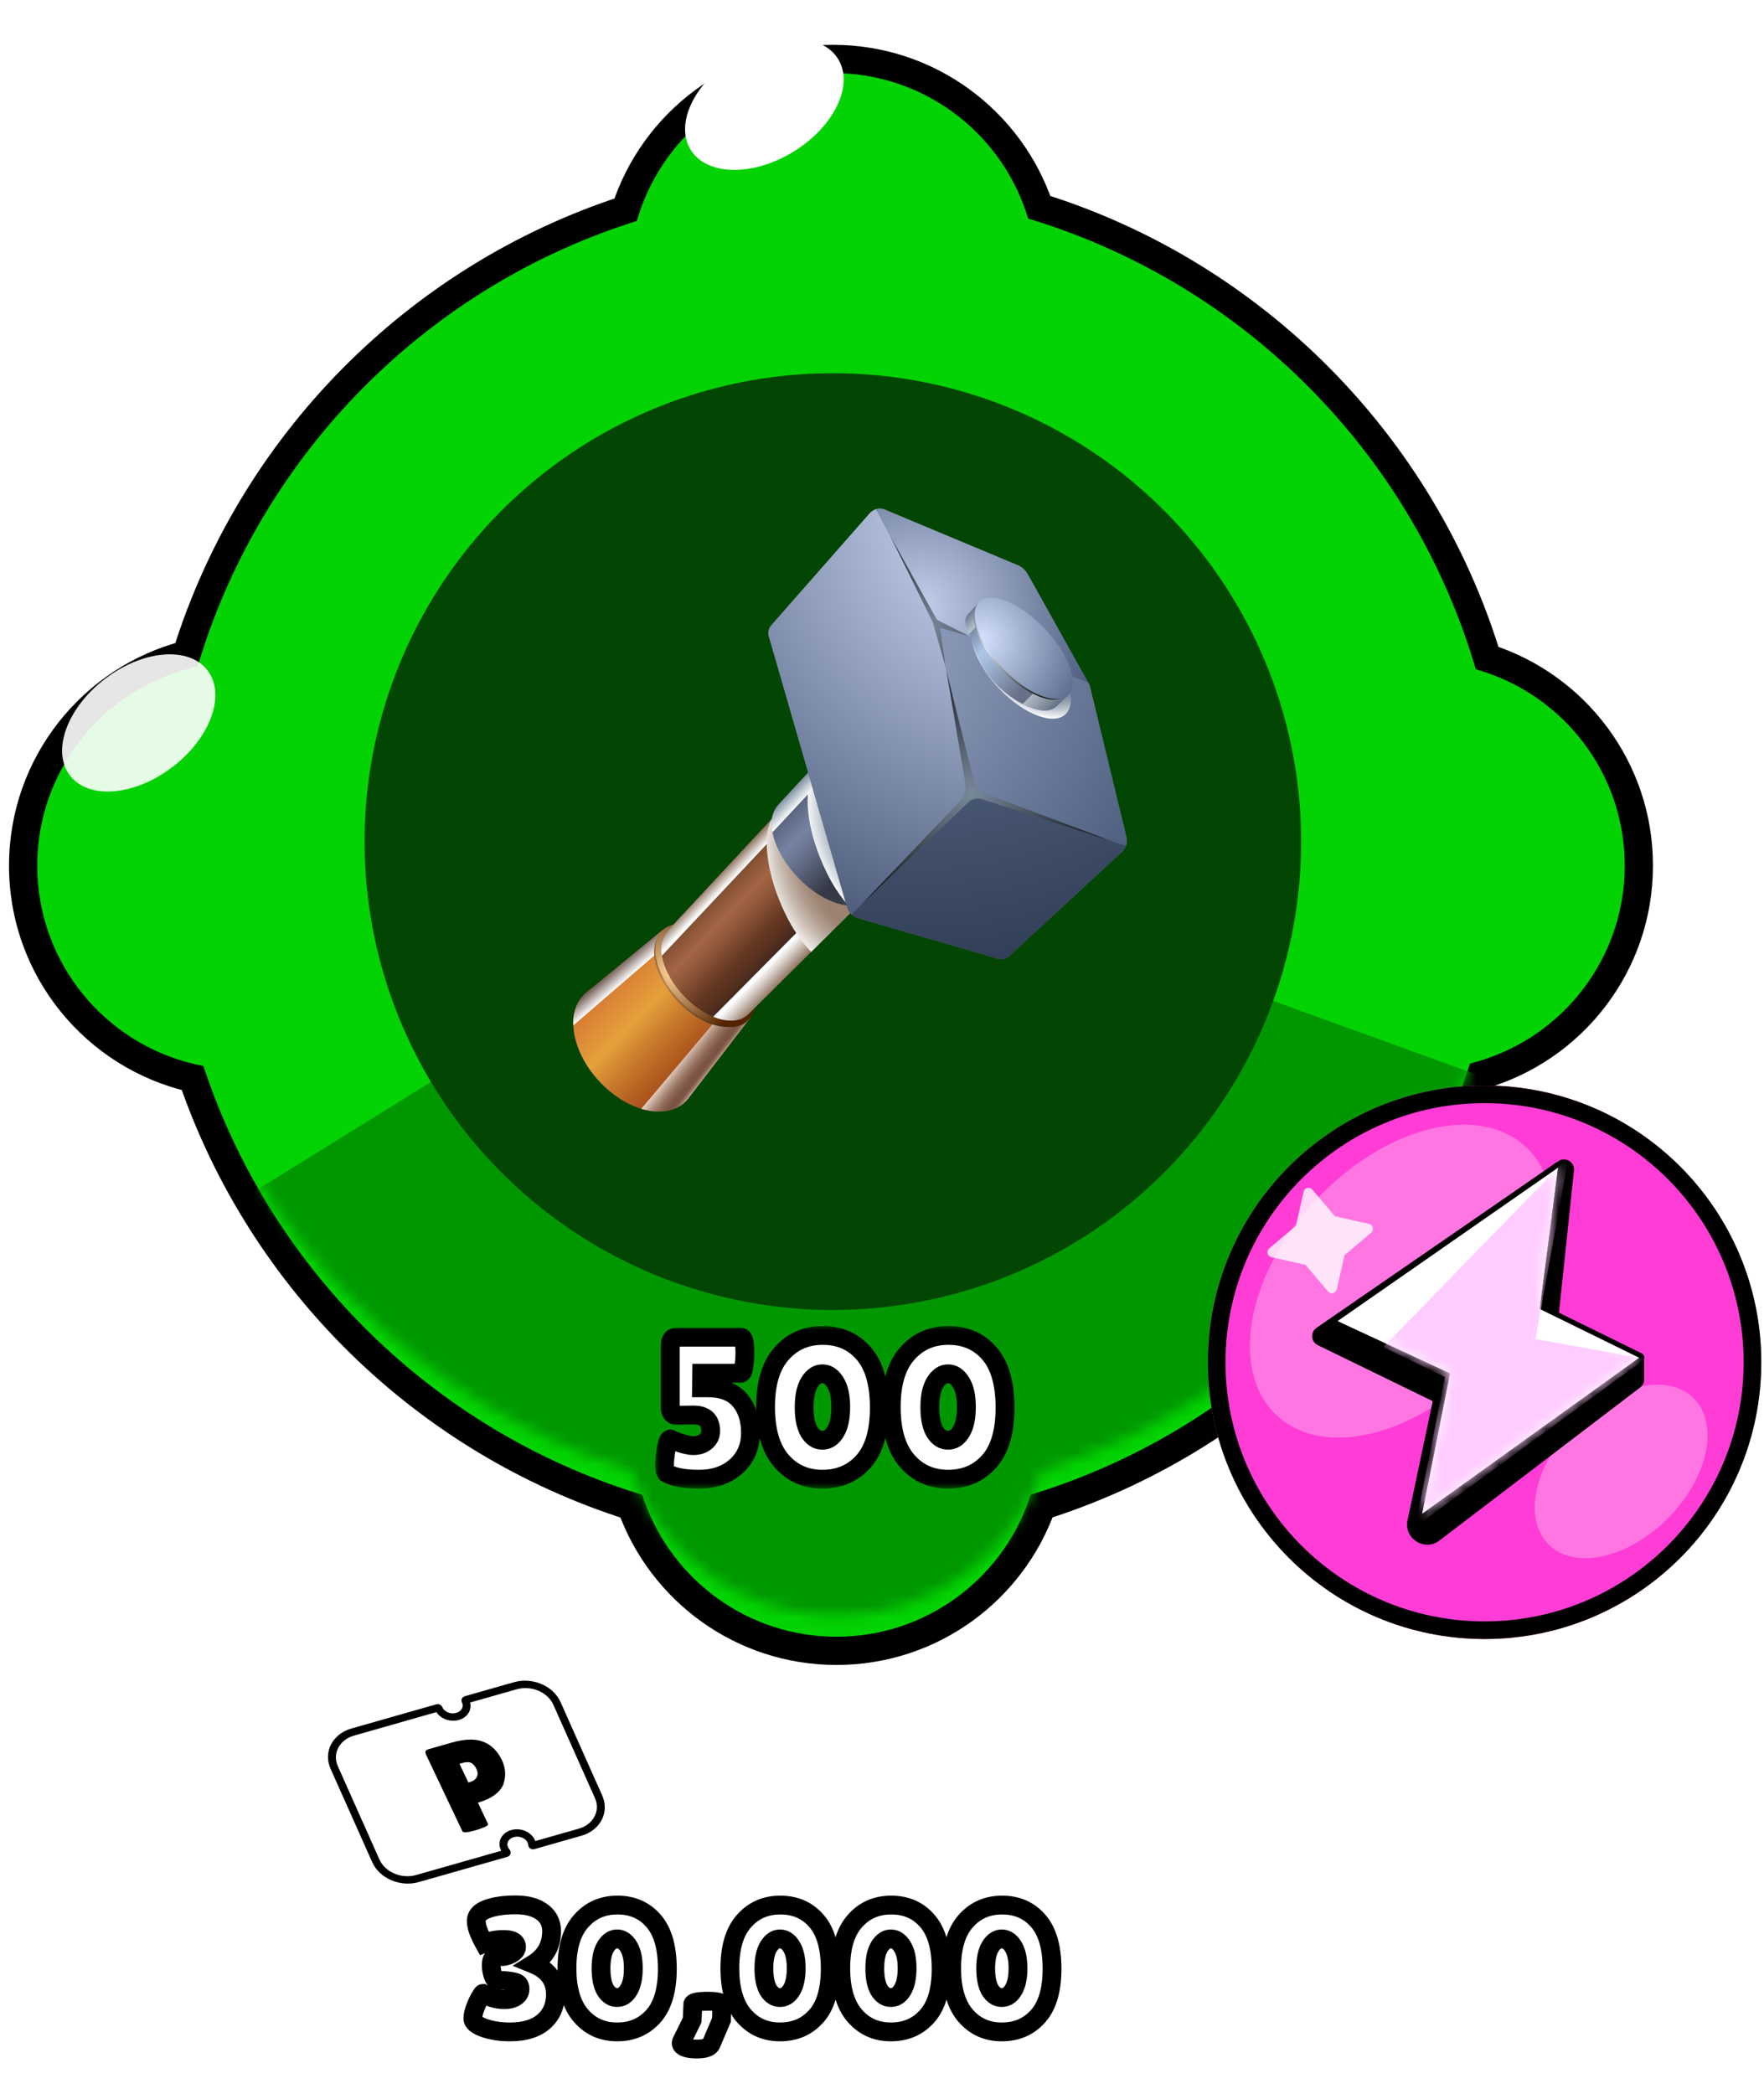 <svg width="150" height="178" viewBox="0 0 150 178" fill="none" xmlns="http://www.w3.org/2000/svg">
<g filter="url(#filter0_d_2229_1429)">
<mask id="path-1-outside-1_2229_1429" maskUnits="userSpaceOnUse" x="-0.034" y="0.009" width="141" height="139" fill="black">
<rect fill="white" x="-0.034" y="0.009" width="141" height="139"/>
<path fill-rule="evenodd" clip-rule="evenodd" d="M53.194 14.83C55.598 7.39 62.581 2.009 70.821 2.009C78.985 2.009 85.914 7.29 88.381 14.622C106.563 20.3 120.891 34.707 126.458 52.938C133.939 55.318 139.359 62.322 139.359 70.591C139.359 79.052 133.686 86.187 125.937 88.402C120.056 105.798 106.128 119.485 88.583 125.035C86.029 132.209 79.178 137.345 71.128 137.345C63.082 137.345 56.234 132.214 53.678 125.046C36.202 119.53 22.31 105.942 16.375 88.656C8.125 86.786 1.966 79.408 1.966 70.592C1.966 61.962 7.868 54.711 15.855 52.654C21.416 34.776 35.415 20.615 53.194 14.83Z"/>
</mask>
<path fill-rule="evenodd" clip-rule="evenodd" d="M53.194 14.83C55.598 7.39 62.581 2.009 70.821 2.009C78.985 2.009 85.914 7.29 88.381 14.622C106.563 20.3 120.891 34.707 126.458 52.938C133.939 55.318 139.359 62.322 139.359 70.591C139.359 79.052 133.686 86.187 125.937 88.402C120.056 105.798 106.128 119.485 88.583 125.035C86.029 132.209 79.178 137.345 71.128 137.345C63.082 137.345 56.234 132.214 53.678 125.046C36.202 119.53 22.31 105.942 16.375 88.656C8.125 86.786 1.966 79.408 1.966 70.592C1.966 61.962 7.868 54.711 15.855 52.654C21.416 34.776 35.415 20.615 53.194 14.83Z" fill="#03D302"/>
<path d="M53.194 14.83L53.565 15.971L54.147 15.781L54.335 15.199L53.194 14.83ZM88.381 14.622L87.243 15.004L87.439 15.585L88.023 15.767L88.381 14.622ZM126.458 52.938L125.31 53.288L125.494 53.891L126.094 54.082L126.458 52.938ZM125.937 88.402L125.607 87.249L125.002 87.421L124.8 88.018L125.937 88.402ZM88.583 125.035L88.221 123.891L87.652 124.071L87.452 124.633L88.583 125.035ZM53.678 125.046L54.808 124.643L54.607 124.081L54.039 123.901L53.678 125.046ZM16.375 88.656L17.51 88.266L17.293 87.633L16.641 87.486L16.375 88.656ZM15.855 52.654L16.155 53.816L16.803 53.649L17.001 53.011L15.855 52.654ZM53.194 14.83L54.335 15.199C56.584 8.24 63.117 3.209 70.821 3.209V2.009V0.809C62.045 0.809 54.611 6.54 52.052 14.461L53.194 14.83ZM70.821 2.009V3.209C78.454 3.209 84.936 8.146 87.243 15.004L88.381 14.622L89.518 14.239C86.892 6.434 79.515 0.809 70.821 0.809V2.009ZM126.458 52.938L127.606 52.588C121.923 33.977 107.299 19.272 88.738 13.476L88.381 14.622L88.023 15.767C105.827 21.327 119.859 35.437 125.31 53.288L126.458 52.938ZM139.359 70.591H140.559C140.559 61.784 134.787 54.328 126.822 51.794L126.458 52.938L126.094 54.082C133.092 56.308 138.159 62.859 138.159 70.591H139.359ZM125.937 88.402L126.267 89.556C134.517 87.198 140.559 79.602 140.559 70.591H139.359H138.159C138.159 78.502 132.855 85.177 125.607 87.249L125.937 88.402ZM88.583 125.035L88.945 126.179C106.855 120.514 121.07 106.544 127.074 88.787L125.937 88.402L124.8 88.018C119.041 105.052 105.401 118.456 88.221 123.891L88.583 125.035ZM71.128 137.345V138.545C79.702 138.545 86.995 133.075 89.713 125.437L88.583 125.035L87.452 124.633C85.064 131.344 78.655 136.145 71.128 136.145V137.345ZM53.678 125.046L52.547 125.449C55.269 133.08 62.559 138.545 71.128 138.545V137.345V136.145C63.605 136.145 57.199 131.348 54.808 124.643L53.678 125.046ZM16.375 88.656L15.241 89.046C21.298 106.691 35.477 120.559 53.316 126.19L53.678 125.046L54.039 123.901C36.927 118.5 23.321 105.193 17.51 88.266L16.375 88.656ZM1.966 70.592H0.766C0.766 79.981 7.325 87.835 16.11 89.826L16.375 88.656L16.641 87.486C8.925 85.737 3.166 78.835 3.166 70.592H1.966ZM15.855 52.654L15.556 51.492C7.051 53.682 0.766 61.401 0.766 70.592H1.966H3.166C3.166 62.523 8.684 55.74 16.155 53.816L15.855 52.654ZM53.194 14.83L52.822 13.688C34.674 19.594 20.386 34.047 14.71 52.298L15.855 52.654L17.001 53.011C22.447 35.504 36.156 21.636 53.565 15.971L53.194 14.83Z" fill="black" mask="url(#path-1-outside-1_2229_1429)"/>
</g>
<mask id="mask0_2229_1429" style="mask-type:alpha" maskUnits="userSpaceOnUse" x="3" y="2" width="137" height="136">
<path d="M88.723 14.73C106.346 20.355 120.3 34.195 126.08 51.749C134.048 53.819 139.931 61.061 139.931 69.676C139.931 78.245 134.113 85.454 126.211 87.57C120.498 105.36 106.406 119.397 88.582 125.035C86.029 132.209 79.178 137.345 71.128 137.345C63.081 137.345 56.233 132.214 53.677 125.046C35.752 119.388 21.597 105.237 15.933 87.314C8.477 84.919 3.081 77.928 3.081 69.676C3.081 61.376 8.54 54.352 16.064 51.997C21.798 34.315 35.814 20.364 53.536 14.719C55.973 7.337 62.928 2.009 71.128 2.009C79.331 2.009 86.289 7.342 88.723 14.73Z" fill="#03D302"/>
</mask>
<g mask="url(#mask0_2229_1429)">
<path d="M37.081 91.711L16.46 104.5L31.297 139.898H108.4L133.522 94.23L105.19 83.978L37.081 91.711Z" fill="#019701"/>
</g>
<g filter="url(#filter1_di_2229_1429)">
<circle cx="70.821" cy="69.046" r="39.818" fill="#034502"/>
</g>
<ellipse cx="64.998" cy="8.875" rx="4.72" ry="7.361" transform="rotate(58.431 64.998 8.875)" fill="white"/>
<ellipse opacity="0.9" cx="11.797" cy="61.459" rx="4.72" ry="7.361" transform="rotate(52.66 11.797 61.459)" fill="white"/>
<g filter="url(#filter2_d_2229_1429)">
<g filter="url(#filter3_d_2229_1429)">
<path d="M149.767 113.812C149.767 126.806 139.234 137.34 126.24 137.34C113.246 137.34 102.712 126.806 102.712 113.812C102.712 100.818 113.246 90.284 126.24 90.284C139.234 90.284 149.767 100.818 149.767 113.812Z" fill="#FF3CD5"/>
<path fill-rule="evenodd" clip-rule="evenodd" d="M126.24 135.842C138.407 135.842 148.27 125.979 148.27 113.812C148.27 101.645 138.407 91.782 126.24 91.782C114.073 91.782 104.209 101.645 104.209 113.812C104.209 125.979 114.073 135.842 126.24 135.842ZM126.24 137.34C139.234 137.34 149.767 126.806 149.767 113.812C149.767 100.818 139.234 90.284 126.24 90.284C113.246 90.284 102.712 100.818 102.712 113.812C102.712 126.806 113.246 137.34 126.24 137.34Z" fill="black"/>
<path opacity="0.3" d="M129.729 95.482C133.788 99.234 132.345 107.395 126.506 113.71C120.667 120.025 112.644 122.101 108.586 118.349C104.527 114.596 105.97 106.435 111.809 100.12C117.648 93.806 125.671 91.729 129.729 95.482Z" fill="white"/>
<path opacity="0.3" d="M144.016 116.87C146.225 119.058 145.256 123.616 141.853 127.052C138.45 130.489 133.901 131.501 131.693 129.314C129.484 127.126 130.453 122.568 133.856 119.132C137.259 115.695 141.808 114.683 144.016 116.87Z" fill="white"/>
<path opacity="0.8" d="M110.851 99.313C110.928 98.969 111.367 98.862 111.595 99.131L113.513 101.399L116.411 102.052C116.756 102.129 116.863 102.568 116.593 102.796L114.326 104.714L113.673 107.612C113.595 107.957 113.157 108.064 112.929 107.794L111.01 105.527L108.112 104.874C107.768 104.796 107.661 104.358 107.93 104.13L110.198 102.211L110.851 99.313Z" fill="white"/>
<path d="M139.804 115.336V113.406H137.607V115.336H139.804Z" fill="black"/>
<path d="M111.947 110.885L132.503 96.72C133.104 96.306 133.915 96.788 133.839 97.514L132.527 109.958C132.492 110.293 132.656 110.618 132.947 110.787L139.383 114.534C139.91 114.84 139.957 115.584 139.472 115.954L122.401 128.965C121.139 129.927 119.361 128.802 119.689 127.25L121.832 117.119L112.057 112.359C111.469 112.072 111.407 111.257 111.947 110.885Z" fill="black"/>
<path d="M113.72 110.313L132.494 97.253L130.935 109.274L139.395 113.429L120.918 126.712L123.292 114.765L113.72 110.313Z" fill="white"/>
<path fill-rule="evenodd" clip-rule="evenodd" d="M132.716 96.888C132.86 96.975 132.94 97.14 132.918 97.308L131.399 109.025L139.583 113.045C139.718 113.112 139.808 113.244 139.821 113.394C139.833 113.544 139.766 113.689 139.644 113.777L121.168 127.059C121.025 127.162 120.834 127.167 120.686 127.072C120.539 126.976 120.464 126.801 120.498 126.628L122.807 115.011L113.54 110.701C113.401 110.636 113.307 110.503 113.294 110.35C113.281 110.197 113.35 110.049 113.476 109.962L132.249 96.902C132.388 96.805 132.571 96.8 132.716 96.888ZM123.292 114.765L120.918 126.712L139.395 113.429L130.935 109.274L132.494 97.253L113.72 110.313L123.292 114.765Z" fill="black"/>
<mask id="mask1_2229_1429" style="mask-type:alpha" maskUnits="userSpaceOnUse" x="113" y="97" width="27" height="30">
<path d="M113.72 110.314L132.494 97.254L130.935 109.274L139.395 113.43L120.918 126.712L123.292 114.765L113.72 110.314Z" fill="white"/>
</mask>
<g mask="url(#mask1_2229_1429)">
<path d="M133.394 96.326L117.627 112.526L122.865 115.062L120.328 127.813L139.9 113.519L130.565 111.844L133.394 96.326Z" fill="#FFCCFF"/>
</g>
</g>
</g>
<g filter="url(#filter4_d_2229_1429)">
<mask id="path-19-outside-2_2229_1429" maskUnits="userSpaceOnUse" x="55.629" y="111.584" width="31" height="14" fill="black">
<rect fill="white" x="55.629" y="111.584" width="31" height="14"/>
<path d="M63.018 112.684C63.233 112.684 63.341 113.154 63.341 114.095C63.341 114.389 63.313 114.741 63.256 115.149C63.211 115.545 63.12 115.744 62.984 115.744H59.669L59.652 116.985H60.213C61.426 116.985 62.327 117.336 62.916 118.039C63.517 118.741 63.817 119.671 63.817 120.827C63.817 121.983 63.409 122.929 62.593 123.666C61.777 124.391 60.729 124.754 59.448 124.754C58.167 124.754 57.232 124.572 56.643 124.21C56.552 124.062 56.507 123.836 56.507 123.53C56.507 123.212 56.552 122.77 56.643 122.204C56.734 121.626 56.858 121.337 57.017 121.337C57.028 121.337 57.062 121.359 57.119 121.405C57.924 121.733 58.536 121.898 58.955 121.898C59.386 121.898 59.737 121.784 60.009 121.558C60.292 121.32 60.434 121.019 60.434 120.657C60.434 119.75 59.947 119.297 58.972 119.297L57.51 119.314C57.397 119.336 57.283 119.291 57.17 119.178C57.057 119.053 57 118.894 57 118.702V113.381C57 112.916 57.17 112.684 57.51 112.684H63.018ZM69.927 124.754C68.51 124.754 67.349 124.232 66.442 123.19C65.547 122.147 65.099 120.623 65.099 118.617C65.099 116.611 65.552 115.098 66.459 114.078C67.366 113.046 68.533 112.531 69.961 112.531C71.4 112.531 72.562 113.041 73.446 114.061C74.33 115.081 74.772 116.616 74.772 118.668C74.772 120.719 74.319 122.249 73.412 123.258C72.517 124.255 71.355 124.754 69.927 124.754ZM69.927 115.795C69.496 115.795 69.128 116.044 68.822 116.543C68.527 117.03 68.38 117.727 68.38 118.634C68.38 119.54 68.522 120.237 68.805 120.725C69.1 121.201 69.474 121.439 69.927 121.439C70.392 121.439 70.766 121.195 71.049 120.708C71.344 120.22 71.491 119.523 71.491 118.617C71.491 117.71 71.338 117.013 71.032 116.526C70.737 116.038 70.369 115.795 69.927 115.795ZM80.615 124.754C79.198 124.754 78.036 124.232 77.129 123.19C76.234 122.147 75.787 120.623 75.787 118.617C75.787 116.611 76.24 115.098 77.147 114.078C78.053 113.046 79.221 112.531 80.648 112.531C82.088 112.531 83.249 113.041 84.133 114.061C85.017 115.081 85.46 116.616 85.46 118.668C85.46 120.719 85.006 122.249 84.1 123.258C83.204 124.255 82.043 124.754 80.615 124.754ZM80.615 115.795C80.184 115.795 79.816 116.044 79.51 116.543C79.215 117.03 79.067 117.727 79.067 118.634C79.067 119.54 79.209 120.237 79.493 120.725C79.787 121.201 80.161 121.439 80.615 121.439C81.079 121.439 81.453 121.195 81.737 120.708C82.031 120.22 82.178 119.523 82.178 118.617C82.178 117.71 82.025 117.013 81.719 116.526C81.425 116.038 81.056 115.795 80.615 115.795Z"/>
</mask>
<path d="M63.018 112.684C63.233 112.684 63.341 113.154 63.341 114.095C63.341 114.389 63.313 114.741 63.256 115.149C63.211 115.545 63.12 115.744 62.984 115.744H59.669L59.652 116.985H60.213C61.426 116.985 62.327 117.336 62.916 118.039C63.517 118.741 63.817 119.671 63.817 120.827C63.817 121.983 63.409 122.929 62.593 123.666C61.777 124.391 60.729 124.754 59.448 124.754C58.167 124.754 57.232 124.572 56.643 124.21C56.552 124.062 56.507 123.836 56.507 123.53C56.507 123.212 56.552 122.77 56.643 122.204C56.734 121.626 56.858 121.337 57.017 121.337C57.028 121.337 57.062 121.359 57.119 121.405C57.924 121.733 58.536 121.898 58.955 121.898C59.386 121.898 59.737 121.784 60.009 121.558C60.292 121.32 60.434 121.019 60.434 120.657C60.434 119.75 59.947 119.297 58.972 119.297L57.51 119.314C57.397 119.336 57.283 119.291 57.17 119.178C57.057 119.053 57 118.894 57 118.702V113.381C57 112.916 57.17 112.684 57.51 112.684H63.018ZM69.927 124.754C68.51 124.754 67.349 124.232 66.442 123.19C65.547 122.147 65.099 120.623 65.099 118.617C65.099 116.611 65.552 115.098 66.459 114.078C67.366 113.046 68.533 112.531 69.961 112.531C71.4 112.531 72.562 113.041 73.446 114.061C74.33 115.081 74.772 116.616 74.772 118.668C74.772 120.719 74.319 122.249 73.412 123.258C72.517 124.255 71.355 124.754 69.927 124.754ZM69.927 115.795C69.496 115.795 69.128 116.044 68.822 116.543C68.527 117.03 68.38 117.727 68.38 118.634C68.38 119.54 68.522 120.237 68.805 120.725C69.1 121.201 69.474 121.439 69.927 121.439C70.392 121.439 70.766 121.195 71.049 120.708C71.344 120.22 71.491 119.523 71.491 118.617C71.491 117.71 71.338 117.013 71.032 116.526C70.737 116.038 70.369 115.795 69.927 115.795ZM80.615 124.754C79.198 124.754 78.036 124.232 77.129 123.19C76.234 122.147 75.787 120.623 75.787 118.617C75.787 116.611 76.24 115.098 77.147 114.078C78.053 113.046 79.221 112.531 80.648 112.531C82.088 112.531 83.249 113.041 84.133 114.061C85.017 115.081 85.46 116.616 85.46 118.668C85.46 120.719 85.006 122.249 84.1 123.258C83.204 124.255 82.043 124.754 80.615 124.754ZM80.615 115.795C80.184 115.795 79.816 116.044 79.51 116.543C79.215 117.03 79.067 117.727 79.067 118.634C79.067 119.54 79.209 120.237 79.493 120.725C79.787 121.201 80.161 121.439 80.615 121.439C81.079 121.439 81.453 121.195 81.737 120.708C82.031 120.22 82.178 119.523 82.178 118.617C82.178 117.71 82.025 117.013 81.719 116.526C81.425 116.038 81.056 115.795 80.615 115.795Z" fill="white"/>
<path d="M63.256 115.149L62.464 115.039L62.462 115.048L62.461 115.058L63.256 115.149ZM59.669 115.744V114.944H58.88L58.869 115.733L59.669 115.744ZM59.652 116.985L58.852 116.974L58.841 117.785H59.652V116.985ZM62.916 118.039L62.303 118.553L62.308 118.559L62.916 118.039ZM62.593 123.666L63.125 124.264L63.129 124.26L62.593 123.666ZM56.643 124.21L55.962 124.629L56.062 124.791L56.224 124.891L56.643 124.21ZM56.643 122.204L57.433 122.33L57.433 122.328L56.643 122.204ZM57.119 121.405L56.619 122.029L56.71 122.102L56.817 122.145L57.119 121.405ZM60.009 121.558L60.521 122.172L60.524 122.17L60.009 121.558ZM58.972 119.297V118.497L58.963 118.497L58.972 119.297ZM57.51 119.314L57.501 118.514L57.426 118.515L57.353 118.529L57.51 119.314ZM57.17 119.178L56.578 119.716L56.591 119.73L56.604 119.743L57.17 119.178ZM63.018 112.684V113.484C62.89 113.484 62.77 113.446 62.67 113.384C62.578 113.327 62.525 113.261 62.5 113.225C62.457 113.162 62.463 113.137 62.48 113.215C62.514 113.36 62.541 113.639 62.541 114.095H63.341H64.141C64.141 113.61 64.115 113.184 64.04 112.858C64.004 112.701 63.943 112.499 63.819 112.319C63.683 112.121 63.418 111.884 63.018 111.884V112.684ZM63.341 114.095H62.541C62.541 114.341 62.517 114.654 62.464 115.039L63.256 115.149L64.049 115.259C64.108 114.827 64.141 114.437 64.141 114.095H63.341ZM63.256 115.149L62.461 115.058C62.442 115.23 62.419 115.279 62.426 115.262C62.431 115.251 62.465 115.18 62.551 115.104C62.651 115.016 62.803 114.944 62.984 114.944V115.744V116.544C63.53 116.544 63.793 116.122 63.882 115.928C63.98 115.713 64.025 115.464 64.051 115.24L63.256 115.149ZM62.984 115.744V114.944H59.669V115.744V116.544H62.984V115.744ZM59.669 115.744L58.869 115.733L58.852 116.974L59.652 116.985L60.452 116.996L60.469 115.755L59.669 115.744ZM59.652 116.985V117.785H60.213V116.985V116.185H59.652V116.985ZM60.213 116.985V117.785C61.27 117.785 61.911 118.086 62.303 118.553L62.916 118.039L63.529 117.525C62.742 116.587 61.581 116.185 60.213 116.185V116.985ZM62.916 118.039L62.308 118.559C62.756 119.083 63.017 119.812 63.017 120.827H63.817H64.617C64.617 119.529 64.277 118.4 63.524 117.519L62.916 118.039ZM63.817 120.827H63.017C63.017 121.77 62.695 122.496 62.057 123.072L62.593 123.666L63.129 124.26C64.123 123.363 64.617 122.196 64.617 120.827H63.817ZM62.593 123.666L62.062 123.068C61.417 123.641 60.569 123.954 59.448 123.954V124.754V125.554C60.889 125.554 62.137 125.141 63.125 124.264L62.593 123.666ZM59.448 124.754V123.954C58.208 123.954 57.458 123.772 57.062 123.528L56.643 124.21L56.224 124.891C57.007 125.373 58.127 125.554 59.448 125.554V124.754ZM56.643 124.21L57.324 123.79C57.342 123.82 57.336 123.822 57.325 123.772C57.316 123.724 57.307 123.646 57.307 123.53H56.507H55.707C55.707 123.885 55.754 124.292 55.962 124.629L56.643 124.21ZM56.507 123.53H57.307C57.307 123.276 57.345 122.883 57.433 122.33L56.643 122.204L55.853 122.077C55.76 122.658 55.707 123.149 55.707 123.53H56.507ZM56.643 122.204L57.433 122.328C57.476 122.059 57.517 121.921 57.539 121.87C57.551 121.844 57.537 121.889 57.476 121.951C57.404 122.024 57.248 122.137 57.017 122.137V121.337V120.537C56.707 120.537 56.475 120.686 56.333 120.831C56.201 120.965 56.121 121.119 56.07 121.237C55.967 121.475 55.901 121.771 55.853 122.08L56.643 122.204ZM57.017 121.337V122.137C56.898 122.137 56.807 122.109 56.769 122.097C56.724 122.082 56.69 122.066 56.672 122.057C56.636 122.038 56.612 122.022 56.607 122.019C56.596 122.012 56.597 122.012 56.619 122.029L57.119 121.405L57.619 120.78C57.584 120.752 57.54 120.718 57.495 120.688C57.473 120.674 57.435 120.649 57.388 120.625C57.376 120.619 57.224 120.537 57.017 120.537V121.337ZM57.119 121.405L56.817 122.145C57.636 122.48 58.371 122.698 58.955 122.698V121.898V121.098C58.701 121.098 58.211 120.987 57.422 120.664L57.119 121.405ZM58.955 121.898V122.698C59.531 122.698 60.076 122.543 60.521 122.172L60.009 121.558L59.497 120.943C59.398 121.026 59.241 121.098 58.955 121.098V121.898ZM60.009 121.558L60.524 122.17C60.984 121.784 61.234 121.261 61.234 120.657H60.434H59.634C59.634 120.778 59.601 120.856 59.495 120.945L60.009 121.558ZM60.434 120.657H61.234C61.234 120.065 61.072 119.478 60.613 119.051C60.166 118.634 59.569 118.497 58.972 118.497V119.297V120.097C59.35 120.097 59.484 120.186 59.524 120.222C59.552 120.249 59.634 120.342 59.634 120.657H60.434ZM58.972 119.297L58.963 118.497L57.501 118.514L57.51 119.314L57.519 120.114L58.981 120.097L58.972 119.297ZM57.51 119.314L57.353 118.529C57.457 118.508 57.558 118.522 57.637 118.554C57.707 118.582 57.739 118.615 57.736 118.612L57.17 119.178L56.604 119.743C56.827 119.966 57.197 120.192 57.667 120.098L57.51 119.314ZM57.17 119.178L57.762 118.64C57.768 118.647 57.775 118.656 57.782 118.666C57.788 118.677 57.793 118.687 57.796 118.696C57.803 118.715 57.8 118.719 57.8 118.702H57H56.2C56.2 119.063 56.312 119.423 56.578 119.716L57.17 119.178ZM57 118.702H57.8V113.381H57H56.2V118.702H57ZM57 113.381H57.8C57.8 113.311 57.807 113.275 57.809 113.265C57.811 113.256 57.806 113.286 57.773 113.33C57.737 113.38 57.683 113.426 57.619 113.455C57.558 113.483 57.516 113.484 57.51 113.484V112.684V111.884C57.137 111.884 56.746 112.025 56.482 112.386C56.252 112.7 56.2 113.075 56.2 113.381H57ZM57.51 112.684V113.484H63.018V112.684V111.884H57.51V112.684ZM66.442 123.19L65.835 123.711L65.838 123.715L66.442 123.19ZM66.459 114.078L67.057 114.609L67.06 114.606L66.459 114.078ZM73.446 114.061L72.841 114.585L72.842 114.585L73.446 114.061ZM73.412 123.258L72.817 122.723L72.817 122.723L73.412 123.258ZM68.822 116.543L68.14 116.124L68.138 116.129L68.822 116.543ZM68.805 120.725L68.114 121.127L68.119 121.136L68.125 121.146L68.805 120.725ZM71.049 120.708L70.364 120.294L70.358 120.306L71.049 120.708ZM71.032 116.526L70.347 116.94L70.355 116.951L71.032 116.526ZM69.927 124.754V123.954C68.735 123.954 67.796 123.528 67.046 122.665L66.442 123.19L65.838 123.715C66.901 124.937 68.286 125.554 69.927 125.554V124.754ZM66.442 123.19L67.049 122.669C66.325 121.825 65.899 120.517 65.899 118.617H65.099H64.299C64.299 120.728 64.769 122.469 65.835 123.711L66.442 123.19ZM65.099 118.617H65.899C65.899 116.717 66.33 115.427 67.057 114.609L66.459 114.078L65.861 113.546C64.775 114.768 64.299 116.505 64.299 118.617H65.099ZM66.459 114.078L67.06 114.606C67.808 113.755 68.753 113.331 69.961 113.331V112.531V111.731C68.314 111.731 66.924 112.338 65.858 113.55L66.459 114.078ZM69.961 112.531V113.331C71.186 113.331 72.121 113.753 72.841 114.585L73.446 114.061L74.051 113.537C73.004 112.329 71.615 111.731 69.961 111.731V112.531ZM73.446 114.061L72.842 114.585C73.548 115.4 73.972 116.713 73.972 118.668H74.772H75.572C75.572 116.52 75.112 114.761 74.051 113.537L73.446 114.061ZM74.772 118.668H73.972C73.972 120.62 73.538 121.921 72.817 122.723L73.412 123.258L74.007 123.793C75.099 122.578 75.572 120.818 75.572 118.668H74.772ZM73.412 123.258L72.817 122.723C72.084 123.54 71.145 123.954 69.927 123.954V124.754V125.554C71.566 125.554 72.95 124.971 74.007 123.792L73.412 123.258ZM69.927 115.795V114.995C69.123 114.995 68.533 115.484 68.14 116.124L68.822 116.543L69.504 116.961C69.723 116.605 69.87 116.595 69.927 116.595V115.795ZM68.822 116.543L68.138 116.129C67.735 116.794 67.58 117.66 67.58 118.634H68.38H69.18C69.18 117.795 69.32 117.266 69.507 116.957L68.822 116.543ZM68.38 118.634H67.58C67.58 119.604 67.728 120.464 68.114 121.127L68.805 120.725L69.497 120.323C69.315 120.01 69.18 119.477 69.18 118.634H68.38ZM68.805 120.725L68.125 121.146C68.526 121.794 69.129 122.239 69.927 122.239V121.439V120.639C69.818 120.639 69.674 120.608 69.485 120.304L68.805 120.725ZM69.927 121.439V122.239C70.742 122.239 71.35 121.782 71.741 121.11L71.049 120.708L70.358 120.306C70.181 120.608 70.042 120.639 69.927 120.639V121.439ZM71.049 120.708L71.734 121.122C72.136 120.456 72.291 119.591 72.291 118.617H71.491H70.691C70.691 119.456 70.551 119.985 70.365 120.294L71.049 120.708ZM71.491 118.617H72.291C72.291 117.639 72.129 116.769 71.71 116.1L71.032 116.526L70.355 116.951C70.547 117.257 70.691 117.781 70.691 118.617H71.491ZM71.032 116.526L71.717 116.112C71.325 115.464 70.731 114.995 69.927 114.995V115.795V116.595C70.008 116.595 70.15 116.613 70.347 116.94L71.032 116.526ZM77.129 123.19L76.523 123.711L76.526 123.715L77.129 123.19ZM77.147 114.078L77.745 114.609L77.747 114.606L77.147 114.078ZM84.133 114.061L83.529 114.585L83.529 114.585L84.133 114.061ZM84.1 123.258L83.505 122.723L83.504 122.723L84.1 123.258ZM79.51 116.543L78.828 116.124L78.825 116.129L79.51 116.543ZM79.493 120.725L78.801 121.127L78.806 121.136L78.812 121.146L79.493 120.725ZM81.737 120.708L81.052 120.294L81.045 120.306L81.737 120.708ZM81.719 116.526L81.035 116.94L81.042 116.951L81.719 116.526ZM80.615 124.754V123.954C79.423 123.954 78.484 123.528 77.733 122.665L77.129 123.19L76.526 123.715C77.589 124.937 78.973 125.554 80.615 125.554V124.754ZM77.129 123.19L77.737 122.669C77.012 121.825 76.587 120.517 76.587 118.617H75.787H74.987C74.987 120.728 75.456 122.469 76.523 123.711L77.129 123.19ZM75.787 118.617H76.587C76.587 116.717 77.017 115.427 77.744 114.609L77.147 114.078L76.549 113.546C75.462 114.768 74.987 116.505 74.987 118.617H75.787ZM77.147 114.078L77.747 114.606C78.495 113.755 79.44 113.331 80.648 113.331V112.531V111.731C79.001 111.731 77.611 112.338 76.546 113.55L77.147 114.078ZM80.648 112.531V113.331C81.873 113.331 82.808 113.753 83.529 114.585L84.133 114.061L84.738 113.537C83.691 112.329 82.302 111.731 80.648 111.731V112.531ZM84.133 114.061L83.529 114.585C84.236 115.4 84.659 116.713 84.659 118.668H85.46H86.26C86.26 116.52 85.799 114.761 84.738 113.537L84.133 114.061ZM85.46 118.668H84.659C84.659 120.62 84.226 121.921 83.505 122.723L84.1 123.258L84.695 123.793C85.787 122.578 86.26 120.818 86.26 118.668H85.46ZM84.1 123.258L83.504 122.723C82.772 123.54 81.832 123.954 80.615 123.954V124.754V125.554C82.253 125.554 83.637 124.971 84.695 123.792L84.1 123.258ZM80.615 115.795V114.995C79.81 114.995 79.221 115.484 78.828 116.124L79.51 116.543L80.191 116.961C80.41 116.605 80.558 116.595 80.615 116.595V115.795ZM79.51 116.543L78.825 116.129C78.422 116.794 78.267 117.66 78.267 118.634H79.067H79.868C79.868 117.795 80.007 117.266 80.194 116.957L79.51 116.543ZM79.067 118.634H78.267C78.267 119.604 78.416 120.464 78.801 121.127L79.493 120.725L80.184 120.323C80.003 120.01 79.868 119.477 79.868 118.634H79.067ZM79.493 120.725L78.812 121.146C79.213 121.794 79.817 122.239 80.615 122.239V121.439V120.639C80.506 120.639 80.361 120.608 80.173 120.304L79.493 120.725ZM80.615 121.439V122.239C81.429 122.239 82.037 121.782 82.428 121.11L81.737 120.708L81.045 120.306C80.869 120.608 80.729 120.639 80.615 120.639V121.439ZM81.737 120.708L82.421 121.122C82.823 120.456 82.978 119.591 82.978 118.617H82.178H81.379C81.379 119.456 81.239 119.985 81.052 120.294L81.737 120.708ZM82.178 118.617H82.978C82.978 117.639 82.817 116.769 82.397 116.1L81.719 116.526L81.042 116.951C81.234 117.257 81.379 117.781 81.379 118.617H82.178ZM81.719 116.526L82.404 116.112C82.012 115.464 81.418 114.995 80.615 114.995V115.795V116.595C80.695 116.595 80.837 116.613 81.035 116.94L81.719 116.526Z" fill="black" mask="url(#path-19-outside-2_2229_1429)"/>
</g>
<path fill-rule="evenodd" clip-rule="evenodd" d="M56.434 78.999L63.769 86.57L58.539 93.371C58.474 93.455 58.405 93.535 58.331 93.611C56.743 95.25 53.504 94.564 51.096 92.078C48.689 89.593 48.024 86.25 49.612 84.611C49.685 84.535 49.763 84.464 49.845 84.397L56.434 78.999Z" fill="url(#paint0_linear_2229_1429)"/>
<g style="mix-blend-mode:multiply">
<path fill-rule="evenodd" clip-rule="evenodd" d="M48.752 87.17C51.584 84.727 54.416 82.283 57.248 79.84L56.433 78.999L49.845 84.397C49.763 84.464 49.685 84.535 49.612 84.611C49.303 84.952 49.066 85.356 48.919 85.796C48.77 86.237 48.714 86.705 48.752 87.17Z" fill="url(#paint1_linear_2229_1429)"/>
</g>
<g style="mix-blend-mode:multiply" opacity="0.75">
<path fill-rule="evenodd" clip-rule="evenodd" d="M62.302 85.056C59.711 88.125 57.121 91.195 54.531 94.265C56.025 94.719 57.438 94.532 58.331 93.611C58.404 93.535 58.474 93.455 58.539 93.371L63.769 86.57L62.302 85.056Z" fill="url(#paint2_linear_2229_1429)"/>
</g>
<g style="mix-blend-mode:screen">
<path fill-rule="evenodd" clip-rule="evenodd" d="M61.926 80.795C63.906 82.839 64.558 85.48 63.382 86.693C62.206 87.907 59.648 87.234 57.668 85.19C55.688 83.146 55.035 80.505 56.211 79.292C57.387 78.078 59.946 78.751 61.926 80.795Z" fill="url(#paint3_radial_2229_1429)"/>
</g>
<path fill-rule="evenodd" clip-rule="evenodd" d="M62.078 80.743C64.109 82.839 64.805 85.517 63.635 86.725C62.464 87.933 59.87 87.214 57.839 85.118C55.809 83.023 55.112 80.345 56.283 79.137C57.454 77.929 60.048 78.648 62.078 80.743Z" fill="url(#paint4_radial_2229_1429)"/>
<path fill-rule="evenodd" clip-rule="evenodd" d="M63.624 86.237C62.509 87.343 60.107 86.694 58.21 84.736C56.313 82.778 55.684 80.299 56.756 79.147L66.763 68.397L74.04 75.908L63.624 86.237Z" fill="url(#paint5_linear_2229_1429)"/>
<path style="mix-blend-mode:multiply" fill-rule="evenodd" clip-rule="evenodd" d="M56.289 81.245C60.051 77.24 63.812 73.235 67.574 69.23L66.765 68.395L56.758 79.145C56.525 79.432 56.361 79.772 56.279 80.137C56.198 80.502 56.201 80.882 56.289 81.245Z" fill="url(#paint6_linear_2229_1429)"/>
<path style="mix-blend-mode:multiply" fill-rule="evenodd" clip-rule="evenodd" d="M72.587 74.404C68.606 78.415 64.625 82.427 60.644 86.438C61.841 86.929 62.96 86.893 63.625 86.237L74.042 75.906L72.587 74.404Z" fill="url(#paint7_linear_2229_1429)"/>
<path style="mix-blend-mode:multiply" fill-rule="evenodd" clip-rule="evenodd" d="M68.978 80.928L73.38 76.562L66.132 69.081C66.058 69.127 65.989 69.182 65.925 69.242L65.8 69.378C64.703 70.704 65.146 74.409 66.827 77.779C67.382 78.937 68.108 79.999 68.978 80.928Z" fill="url(#paint8_radial_2229_1429)"/>
<path fill-rule="evenodd" clip-rule="evenodd" d="M73.88 76.454C72.685 77.63 70.032 76.848 67.895 74.642C65.757 72.435 64.999 69.698 66.139 68.464L69.427 64.903L77.33 73.06L73.88 76.454Z" fill="url(#paint9_linear_2229_1429)"/>
<path style="mix-blend-mode:multiply" fill-rule="evenodd" clip-rule="evenodd" d="M72.454 77.34L76.856 72.975L69.608 65.493C69.534 65.54 69.465 65.594 69.401 65.655L69.276 65.79C68.178 67.117 68.621 70.821 70.303 74.191C70.858 75.349 71.584 76.412 72.454 77.34Z" fill="url(#paint10_radial_2229_1429)"/>
<path style="mix-blend-mode:multiply" fill-rule="evenodd" clip-rule="evenodd" d="M65.686 70.758C67.226 69.109 68.766 67.459 70.305 65.809L69.427 64.903L66.139 68.464C65.89 68.78 65.718 69.154 65.639 69.554C65.561 69.953 65.576 70.367 65.686 70.758Z" fill="url(#paint11_linear_2229_1429)"/>
<path fill-rule="evenodd" clip-rule="evenodd" d="M75.139 43.279C74.926 43.219 74.7 43.222 74.489 43.287C74.277 43.352 74.087 43.478 73.941 43.649L65.596 53.147C65.49 53.26 65.413 53.398 65.37 53.549C65.328 53.7 65.321 53.86 65.351 54.014L72.043 77.172C72.119 77.387 72.243 77.58 72.406 77.735C72.569 77.891 72.765 78.004 72.978 78.065L84.875 81.514C85.041 81.555 85.214 81.553 85.38 81.511C85.546 81.469 85.699 81.386 85.828 81.271L95.411 72.418C95.567 72.274 95.686 72.091 95.756 71.887C95.826 71.682 95.844 71.463 95.809 71.249L92.655 58.243L87.39 48.809C87.202 48.474 86.913 48.211 86.567 48.059L75.139 43.279Z" fill="#666666"/>
<path fill-rule="evenodd" clip-rule="evenodd" d="M79.629 52.999L92.547 58.049L87.39 48.809C87.202 48.474 86.913 48.211 86.568 48.059L75.139 43.279C74.929 43.203 74.7 43.206 74.492 43.287L79.629 52.999Z" fill="url(#paint12_radial_2229_1429)"/>
<path fill-rule="evenodd" clip-rule="evenodd" d="M92.547 58.049L79.629 52.999L82.711 67.637C82.91 67.575 83.122 67.575 83.321 67.637L95.405 71.804C95.519 71.846 95.638 71.871 95.759 71.877C95.835 71.678 95.853 71.459 95.809 71.249L92.656 58.244L92.547 58.049Z" fill="url(#paint13_radial_2229_1429)"/>
<path fill-rule="evenodd" clip-rule="evenodd" d="M82.711 67.637L79.629 52.999L74.492 43.287C74.282 43.358 74.092 43.483 73.941 43.649L65.596 53.147C65.49 53.261 65.413 53.399 65.37 53.55C65.328 53.7 65.321 53.86 65.351 54.014L72.043 77.172C72.116 77.403 72.253 77.608 72.436 77.762C72.509 77.651 72.593 77.548 72.688 77.456L82.293 67.877C82.411 67.763 82.555 67.681 82.711 67.637Z" fill="url(#paint14_radial_2229_1429)"/>
<path fill-rule="evenodd" clip-rule="evenodd" d="M82.293 67.877L72.688 77.456C72.594 77.548 72.509 77.651 72.436 77.762C72.594 77.902 72.779 78.005 72.978 78.066L84.875 81.514C85.041 81.555 85.214 81.553 85.38 81.511C85.546 81.469 85.699 81.386 85.828 81.271L95.411 72.418C95.567 72.269 95.687 72.084 95.759 71.877C95.638 71.871 95.519 71.846 95.405 71.804L83.321 67.637C83.122 67.575 82.91 67.575 82.711 67.637C82.555 67.681 82.411 67.763 82.293 67.877Z" fill="url(#paint15_radial_2229_1429)"/>
<path style="mix-blend-mode:multiply" fill-rule="evenodd" clip-rule="evenodd" d="M88.642 54.885C90.746 57.057 91.643 59.651 90.646 60.68C89.649 61.709 87.135 60.783 85.031 58.612C82.927 56.44 82.03 53.846 83.027 52.816C84.024 51.787 86.538 52.714 88.642 54.885Z" fill="url(#paint16_radial_2229_1429)"/>
<path fill-rule="evenodd" clip-rule="evenodd" d="M90.833 59.092L83.147 51.305L82.308 52.237C81.948 52.608 82.072 53.442 82.564 54.146C82.951 55.959 83.923 57.582 85.32 58.751C87.134 60.257 89.013 60.84 89.828 60.056L90.833 59.092Z" fill="url(#paint17_linear_2229_1429)"/>
<path style="mix-blend-mode:multiply" opacity="0.5" fill-rule="evenodd" clip-rule="evenodd" d="M82.413 53.902C82.943 53.324 83.473 52.746 84.002 52.169L83.148 51.303L82.309 52.235C82.16 52.491 82.09 52.787 82.108 53.085C82.127 53.383 82.233 53.668 82.413 53.902Z" fill="url(#paint18_linear_2229_1429)"/>
<path style="mix-blend-mode:multiply" opacity="0.5" fill-rule="evenodd" clip-rule="evenodd" d="M89.297 57.533C88.515 58.305 87.733 59.077 86.951 59.849C88.172 60.483 89.259 60.602 89.828 60.056L90.834 59.09L89.297 57.533Z" fill="url(#paint19_linear_2229_1429)"/>
<path style="mix-blend-mode:screen" fill-rule="evenodd" clip-rule="evenodd" d="M88.715 53.399C90.788 55.54 91.687 58.082 90.722 59.078C89.757 60.074 87.294 59.147 85.22 57.006C83.146 54.866 82.247 52.323 83.212 51.327C84.177 50.331 86.641 51.259 88.715 53.399Z" fill="url(#paint20_radial_2229_1429)"/>
<path fill-rule="evenodd" clip-rule="evenodd" d="M88.765 53.363C90.869 55.534 91.808 58.086 90.863 59.062C89.917 60.038 87.445 59.069 85.341 56.897C83.237 54.726 82.298 52.175 83.244 51.198C84.19 50.222 86.662 51.191 88.765 53.363Z" fill="url(#paint21_radial_2229_1429)"/>
<path style="mix-blend-mode:screen" fill-rule="evenodd" clip-rule="evenodd" d="M80.48 57.041L82.071 66.503C82.127 66.802 82.11 67.11 82.024 67.4C81.937 67.691 81.782 67.955 81.573 68.169L73.252 76.894L82.293 68.254C82.44 68.1 82.624 67.989 82.826 67.931C83.028 67.873 83.241 67.871 83.444 67.925L94.398 71.457L83.918 67.524C83.635 67.421 83.38 67.247 83.179 67.016C82.978 66.785 82.836 66.506 82.766 66.204L80.48 57.041Z" fill="url(#paint22_radial_2229_1429)"/>
<path style="mix-blend-mode:screen" fill-rule="evenodd" clip-rule="evenodd" d="M75.715 45.599L79.67 52.684L82.383 54.076L79.947 53.371L80.393 56.627L79.305 52.872L75.715 45.599Z" fill="url(#paint23_radial_2229_1429)"/>
<g filter="url(#filter5_d_2229_1429)">
<mask id="path-46-outside-3_2229_1429" maskUnits="userSpaceOnUse" x="38.913" y="159.592" width="52" height="15" fill="black">
<rect fill="white" x="38.913" y="159.592" width="52" height="15"/>
<path d="M40.213 170.602C40.213 170.322 40.283 170.007 40.423 169.657C40.563 169.297 40.698 169.012 40.828 168.802C40.958 168.582 41.033 168.472 41.053 168.472C41.633 168.822 42.243 168.997 42.883 168.997C43.283 168.997 43.603 168.917 43.843 168.757C44.093 168.597 44.218 168.377 44.218 168.097C44.218 167.807 44.103 167.622 43.873 167.542C43.653 167.462 43.298 167.407 42.808 167.377H42.268C42.148 167.377 42.033 167.232 41.923 166.942C41.823 166.642 41.773 166.352 41.773 166.072C41.773 165.602 41.913 165.362 42.193 165.352L42.628 165.337C42.898 165.337 43.178 165.262 43.468 165.112C43.768 164.952 43.918 164.752 43.918 164.512C43.918 164.092 43.543 163.882 42.793 163.882C42.233 163.882 41.693 163.992 41.173 164.212C40.723 163.402 40.498 162.772 40.498 162.322C40.498 161.862 40.813 161.517 41.443 161.287C42.083 161.057 42.883 160.942 43.843 160.942C44.803 160.942 45.553 161.142 46.093 161.542C46.633 161.942 46.903 162.487 46.903 163.177C46.903 164.387 46.383 165.317 45.343 165.967C46.603 166.477 47.233 167.342 47.233 168.562C47.233 169.512 46.898 170.282 46.228 170.872C45.558 171.452 44.598 171.742 43.348 171.742C42.558 171.742 41.838 171.632 41.188 171.412C40.538 171.182 40.213 170.912 40.213 170.602ZM52.472 171.742C51.222 171.742 50.197 171.282 49.397 170.362C48.607 169.442 48.212 168.097 48.212 166.327C48.212 164.557 48.612 163.222 49.412 162.322C50.212 161.412 51.242 160.957 52.502 160.957C53.772 160.957 54.797 161.407 55.577 162.307C56.357 163.207 56.747 164.562 56.747 166.372C56.747 168.182 56.347 169.532 55.547 170.422C54.757 171.302 53.732 171.742 52.472 171.742ZM52.472 163.837C52.092 163.837 51.767 164.057 51.497 164.497C51.237 164.927 51.107 165.542 51.107 166.342C51.107 167.142 51.232 167.757 51.482 168.187C51.742 168.607 52.072 168.817 52.472 168.817C52.882 168.817 53.212 168.602 53.462 168.172C53.722 167.742 53.852 167.127 53.852 166.327C53.852 165.527 53.717 164.912 53.447 164.482C53.187 164.052 52.862 163.837 52.472 163.837ZM58.917 169.372C58.977 169.212 59.403 169.132 60.193 169.132C60.983 169.132 61.377 169.237 61.377 169.447L61.347 170.722L60.477 172.762C60.347 173.052 59.943 173.197 59.263 173.197C58.593 173.197 58.167 173.087 57.987 172.867C57.947 172.817 57.928 172.767 57.928 172.717C57.928 172.677 57.932 172.637 57.943 172.597L58.858 170.737L58.917 169.372ZM66.323 171.742C65.073 171.742 64.048 171.282 63.248 170.362C62.458 169.442 62.063 168.097 62.063 166.327C62.063 164.557 62.463 163.222 63.263 162.322C64.063 161.412 65.093 160.957 66.353 160.957C67.623 160.957 68.648 161.407 69.428 162.307C70.208 163.207 70.598 164.562 70.598 166.372C70.598 168.182 70.198 169.532 69.398 170.422C68.608 171.302 67.583 171.742 66.323 171.742ZM66.323 163.837C65.943 163.837 65.618 164.057 65.348 164.497C65.088 164.927 64.958 165.542 64.958 166.342C64.958 167.142 65.083 167.757 65.333 168.187C65.593 168.607 65.923 168.817 66.323 168.817C66.733 168.817 67.063 168.602 67.313 168.172C67.573 167.742 67.703 167.127 67.703 166.327C67.703 165.527 67.568 164.912 67.298 164.482C67.038 164.052 66.713 163.837 66.323 163.837ZM75.753 171.742C74.503 171.742 73.478 171.282 72.678 170.362C71.888 169.442 71.493 168.097 71.493 166.327C71.493 164.557 71.893 163.222 72.693 162.322C73.493 161.412 74.523 160.957 75.783 160.957C77.053 160.957 78.078 161.407 78.858 162.307C79.638 163.207 80.028 164.562 80.028 166.372C80.028 168.182 79.628 169.532 78.828 170.422C78.038 171.302 77.013 171.742 75.753 171.742ZM75.753 163.837C75.373 163.837 75.048 164.057 74.778 164.497C74.518 164.927 74.388 165.542 74.388 166.342C74.388 167.142 74.513 167.757 74.763 168.187C75.023 168.607 75.353 168.817 75.753 168.817C76.163 168.817 76.493 168.602 76.743 168.172C77.003 167.742 77.133 167.127 77.133 166.327C77.133 165.527 76.998 164.912 76.728 164.482C76.468 164.052 76.143 163.837 75.753 163.837ZM85.183 171.742C83.933 171.742 82.908 171.282 82.108 170.362C81.318 169.442 80.923 168.097 80.923 166.327C80.923 164.557 81.323 163.222 82.123 162.322C82.923 161.412 83.953 160.957 85.213 160.957C86.483 160.957 87.508 161.407 88.288 162.307C89.068 163.207 89.458 164.562 89.458 166.372C89.458 168.182 89.058 169.532 88.258 170.422C87.468 171.302 86.443 171.742 85.183 171.742ZM85.183 163.837C84.803 163.837 84.478 164.057 84.208 164.497C83.948 164.927 83.818 165.542 83.818 166.342C83.818 167.142 83.943 167.757 84.193 168.187C84.453 168.607 84.783 168.817 85.183 168.817C85.593 168.817 85.923 168.602 86.173 168.172C86.433 167.742 86.563 167.127 86.563 166.327C86.563 165.527 86.428 164.912 86.158 164.482C85.898 164.052 85.573 163.837 85.183 163.837Z"/>
</mask>
<path d="M40.213 170.602C40.213 170.322 40.283 170.007 40.423 169.657C40.563 169.297 40.698 169.012 40.828 168.802C40.958 168.582 41.033 168.472 41.053 168.472C41.633 168.822 42.243 168.997 42.883 168.997C43.283 168.997 43.603 168.917 43.843 168.757C44.093 168.597 44.218 168.377 44.218 168.097C44.218 167.807 44.103 167.622 43.873 167.542C43.653 167.462 43.298 167.407 42.808 167.377H42.268C42.148 167.377 42.033 167.232 41.923 166.942C41.823 166.642 41.773 166.352 41.773 166.072C41.773 165.602 41.913 165.362 42.193 165.352L42.628 165.337C42.898 165.337 43.178 165.262 43.468 165.112C43.768 164.952 43.918 164.752 43.918 164.512C43.918 164.092 43.543 163.882 42.793 163.882C42.233 163.882 41.693 163.992 41.173 164.212C40.723 163.402 40.498 162.772 40.498 162.322C40.498 161.862 40.813 161.517 41.443 161.287C42.083 161.057 42.883 160.942 43.843 160.942C44.803 160.942 45.553 161.142 46.093 161.542C46.633 161.942 46.903 162.487 46.903 163.177C46.903 164.387 46.383 165.317 45.343 165.967C46.603 166.477 47.233 167.342 47.233 168.562C47.233 169.512 46.898 170.282 46.228 170.872C45.558 171.452 44.598 171.742 43.348 171.742C42.558 171.742 41.838 171.632 41.188 171.412C40.538 171.182 40.213 170.912 40.213 170.602ZM52.472 171.742C51.222 171.742 50.197 171.282 49.397 170.362C48.607 169.442 48.212 168.097 48.212 166.327C48.212 164.557 48.612 163.222 49.412 162.322C50.212 161.412 51.242 160.957 52.502 160.957C53.772 160.957 54.797 161.407 55.577 162.307C56.357 163.207 56.747 164.562 56.747 166.372C56.747 168.182 56.347 169.532 55.547 170.422C54.757 171.302 53.732 171.742 52.472 171.742ZM52.472 163.837C52.092 163.837 51.767 164.057 51.497 164.497C51.237 164.927 51.107 165.542 51.107 166.342C51.107 167.142 51.232 167.757 51.482 168.187C51.742 168.607 52.072 168.817 52.472 168.817C52.882 168.817 53.212 168.602 53.462 168.172C53.722 167.742 53.852 167.127 53.852 166.327C53.852 165.527 53.717 164.912 53.447 164.482C53.187 164.052 52.862 163.837 52.472 163.837ZM58.917 169.372C58.977 169.212 59.403 169.132 60.193 169.132C60.983 169.132 61.377 169.237 61.377 169.447L61.347 170.722L60.477 172.762C60.347 173.052 59.943 173.197 59.263 173.197C58.593 173.197 58.167 173.087 57.987 172.867C57.947 172.817 57.928 172.767 57.928 172.717C57.928 172.677 57.932 172.637 57.943 172.597L58.858 170.737L58.917 169.372ZM66.323 171.742C65.073 171.742 64.048 171.282 63.248 170.362C62.458 169.442 62.063 168.097 62.063 166.327C62.063 164.557 62.463 163.222 63.263 162.322C64.063 161.412 65.093 160.957 66.353 160.957C67.623 160.957 68.648 161.407 69.428 162.307C70.208 163.207 70.598 164.562 70.598 166.372C70.598 168.182 70.198 169.532 69.398 170.422C68.608 171.302 67.583 171.742 66.323 171.742ZM66.323 163.837C65.943 163.837 65.618 164.057 65.348 164.497C65.088 164.927 64.958 165.542 64.958 166.342C64.958 167.142 65.083 167.757 65.333 168.187C65.593 168.607 65.923 168.817 66.323 168.817C66.733 168.817 67.063 168.602 67.313 168.172C67.573 167.742 67.703 167.127 67.703 166.327C67.703 165.527 67.568 164.912 67.298 164.482C67.038 164.052 66.713 163.837 66.323 163.837ZM75.753 171.742C74.503 171.742 73.478 171.282 72.678 170.362C71.888 169.442 71.493 168.097 71.493 166.327C71.493 164.557 71.893 163.222 72.693 162.322C73.493 161.412 74.523 160.957 75.783 160.957C77.053 160.957 78.078 161.407 78.858 162.307C79.638 163.207 80.028 164.562 80.028 166.372C80.028 168.182 79.628 169.532 78.828 170.422C78.038 171.302 77.013 171.742 75.753 171.742ZM75.753 163.837C75.373 163.837 75.048 164.057 74.778 164.497C74.518 164.927 74.388 165.542 74.388 166.342C74.388 167.142 74.513 167.757 74.763 168.187C75.023 168.607 75.353 168.817 75.753 168.817C76.163 168.817 76.493 168.602 76.743 168.172C77.003 167.742 77.133 167.127 77.133 166.327C77.133 165.527 76.998 164.912 76.728 164.482C76.468 164.052 76.143 163.837 75.753 163.837ZM85.183 171.742C83.933 171.742 82.908 171.282 82.108 170.362C81.318 169.442 80.923 168.097 80.923 166.327C80.923 164.557 81.323 163.222 82.123 162.322C82.923 161.412 83.953 160.957 85.213 160.957C86.483 160.957 87.508 161.407 88.288 162.307C89.068 163.207 89.458 164.562 89.458 166.372C89.458 168.182 89.058 169.532 88.258 170.422C87.468 171.302 86.443 171.742 85.183 171.742ZM85.183 163.837C84.803 163.837 84.478 164.057 84.208 164.497C83.948 164.927 83.818 165.542 83.818 166.342C83.818 167.142 83.943 167.757 84.193 168.187C84.453 168.607 84.783 168.817 85.183 168.817C85.593 168.817 85.923 168.602 86.173 168.172C86.433 167.742 86.563 167.127 86.563 166.327C86.563 165.527 86.428 164.912 86.158 164.482C85.898 164.052 85.573 163.837 85.183 163.837Z" fill="white"/>
<path d="M40.423 169.657L41.165 169.954L41.168 169.947L40.423 169.657ZM40.828 168.802L41.508 169.223L41.512 169.216L41.516 169.209L40.828 168.802ZM41.053 168.472L41.466 167.787L41.275 167.672H41.053V168.472ZM43.843 168.757L43.411 168.083L43.405 168.087L43.399 168.091L43.843 168.757ZM43.873 167.542L43.599 168.293L43.61 168.297L43.873 167.542ZM42.808 167.377L42.856 166.578L42.832 166.577H42.808V167.377ZM41.923 166.942L41.164 167.195L41.169 167.21L41.175 167.225L41.923 166.942ZM42.193 165.352L42.165 164.552L42.164 164.552L42.193 165.352ZM42.628 165.337V164.537H42.614L42.6 164.537L42.628 165.337ZM43.468 165.112L43.835 165.822L43.844 165.817L43.468 165.112ZM41.173 164.212L40.473 164.6L40.822 165.228L41.484 164.948L41.173 164.212ZM41.443 161.287L41.172 160.534L41.168 160.535L41.443 161.287ZM46.093 161.542L45.616 162.184L45.616 162.184L46.093 161.542ZM45.343 165.967L44.919 165.288L43.588 166.12L45.042 166.708L45.343 165.967ZM46.228 170.872L46.751 171.476L46.756 171.472L46.228 170.872ZM41.188 171.412L40.921 172.166L40.931 172.169L41.188 171.412ZM40.213 170.602H41.013C41.013 170.452 41.051 170.24 41.165 169.954L40.423 169.657L39.68 169.359C39.514 169.773 39.413 170.191 39.413 170.602H40.213ZM40.423 169.657L41.168 169.947C41.299 169.61 41.414 169.375 41.508 169.223L40.828 168.802L40.147 168.38C39.981 168.648 39.826 168.983 39.677 169.367L40.423 169.657ZM40.828 168.802L41.516 169.209C41.579 169.103 41.62 169.038 41.642 169.005C41.656 168.985 41.651 168.994 41.633 169.015C41.626 169.023 41.596 169.058 41.548 169.097C41.524 169.117 41.478 169.152 41.413 169.185C41.354 169.215 41.226 169.272 41.053 169.272V168.472V167.672C40.877 167.672 40.746 167.729 40.684 167.761C40.615 167.796 40.566 167.833 40.537 167.857C40.481 167.902 40.441 167.947 40.422 167.969C40.38 168.018 40.345 168.068 40.32 168.103C40.268 168.18 40.206 168.281 40.139 168.395L40.828 168.802ZM41.053 168.472L40.639 169.157C41.336 169.577 42.088 169.797 42.883 169.797V168.997V168.197C42.397 168.197 41.929 168.066 41.466 167.787L41.053 168.472ZM42.883 168.997V169.797C43.382 169.797 43.873 169.698 44.286 169.422L43.843 168.757L43.399 168.091C43.332 168.135 43.184 168.197 42.883 168.197V168.997ZM43.843 168.757L44.274 169.43C44.737 169.134 45.018 168.668 45.018 168.097H44.218H43.418C43.418 168.107 43.416 168.107 43.418 168.101C43.419 168.098 43.42 168.094 43.422 168.09C43.424 168.085 43.426 168.081 43.428 168.076C43.434 168.067 43.438 168.063 43.437 168.063C43.437 168.064 43.429 168.071 43.411 168.083L43.843 168.757ZM44.218 168.097H45.018C45.018 167.85 44.969 167.573 44.811 167.318C44.645 167.052 44.402 166.879 44.135 166.786L43.873 167.542L43.61 168.297C43.596 168.292 43.569 168.281 43.536 168.256C43.503 168.23 43.474 168.198 43.452 168.163C43.409 168.093 43.418 168.053 43.418 168.097H44.218ZM43.873 167.542L44.146 166.79C43.811 166.668 43.358 166.609 42.856 166.578L42.808 167.377L42.759 168.175C43.237 168.204 43.494 168.255 43.599 168.293L43.873 167.542ZM42.808 167.377V166.577H42.268V167.377V168.177H42.808V167.377ZM42.268 167.377V166.577C42.56 166.577 42.707 166.757 42.718 166.771C42.735 166.792 42.713 166.77 42.671 166.658L41.923 166.942L41.175 167.225C41.242 167.403 41.333 167.599 41.465 167.765C41.59 167.923 41.855 168.177 42.268 168.177V167.377ZM41.923 166.942L42.681 166.689C42.605 166.46 42.573 166.255 42.573 166.072H41.773H40.973C40.973 166.448 41.04 166.823 41.164 167.195L41.923 166.942ZM41.773 166.072H42.573C42.573 165.992 42.579 165.942 42.584 165.917C42.589 165.891 42.59 165.906 42.569 165.942C42.545 165.983 42.497 166.042 42.418 166.09C42.339 166.137 42.266 166.149 42.221 166.151L42.193 165.352L42.164 164.552C41.753 164.567 41.396 164.777 41.187 165.136C41.012 165.436 40.973 165.781 40.973 166.072H41.773ZM42.193 165.352L42.22 166.151L42.655 166.136L42.628 165.337L42.6 164.537L42.165 164.552L42.193 165.352ZM42.628 165.337V166.137C43.05 166.137 43.455 166.019 43.835 165.822L43.468 165.112L43.1 164.401C42.9 164.504 42.746 164.537 42.628 164.537V165.337ZM43.468 165.112L43.844 165.817C44.282 165.584 44.718 165.164 44.718 164.512H43.918H43.118C43.118 164.487 43.122 164.457 43.132 164.426C43.143 164.395 43.156 164.374 43.165 164.362C43.174 164.35 43.176 164.35 43.165 164.359C43.153 164.369 43.13 164.385 43.091 164.406L43.468 165.112ZM43.918 164.512H44.718C44.718 164.284 44.666 164.046 44.535 163.827C44.404 163.608 44.222 163.45 44.027 163.341C43.662 163.136 43.216 163.082 42.793 163.082V163.882V164.682C42.945 164.682 43.058 164.692 43.138 164.707C43.22 164.723 43.248 164.739 43.245 164.737C43.238 164.733 43.196 164.706 43.16 164.645C43.123 164.583 43.118 164.529 43.118 164.512H43.918ZM42.793 163.882V163.082C42.125 163.082 41.479 163.213 40.861 163.475L41.173 164.212L41.484 164.948C41.907 164.77 42.341 164.682 42.793 164.682V163.882ZM41.173 164.212L41.872 163.823C41.432 163.031 41.298 162.554 41.298 162.322H40.498H39.698C39.698 162.989 40.013 163.772 40.473 164.6L41.173 164.212ZM40.498 162.322H41.298C41.298 162.3 41.301 162.292 41.302 162.29C41.303 162.288 41.307 162.277 41.325 162.257C41.366 162.212 41.474 162.127 41.717 162.038L41.443 161.287L41.168 160.535C40.782 160.676 40.417 160.878 40.143 161.178C39.853 161.496 39.698 161.889 39.698 162.322H40.498ZM41.443 161.287L41.713 162.039C42.239 161.851 42.94 161.742 43.843 161.742V160.942V160.142C42.825 160.142 41.926 160.263 41.172 160.534L41.443 161.287ZM43.843 160.942V161.742C44.702 161.742 45.262 161.922 45.616 162.184L46.093 161.542L46.569 160.899C45.843 160.361 44.903 160.142 43.843 160.142V160.942ZM46.093 161.542L45.616 162.184C45.946 162.429 46.103 162.732 46.103 163.177H46.903H47.703C47.703 162.241 47.319 161.454 46.569 160.899L46.093 161.542ZM46.903 163.177H46.103C46.103 164.106 45.729 164.782 44.919 165.288L45.343 165.967L45.767 166.645C47.037 165.851 47.703 164.667 47.703 163.177H46.903ZM45.343 165.967L45.042 166.708C45.571 166.922 45.907 167.186 46.113 167.469C46.315 167.746 46.433 168.096 46.433 168.562H47.233H48.033C48.033 167.807 47.835 167.115 47.407 166.527C46.983 165.945 46.374 165.521 45.643 165.225L45.343 165.967ZM47.233 168.562H46.433C46.433 169.298 46.184 169.844 45.699 170.271L46.228 170.872L46.756 171.472C47.611 170.719 48.033 169.725 48.033 168.562H47.233ZM46.228 170.872L45.704 170.267C45.229 170.678 44.483 170.942 43.348 170.942V171.742V172.542C44.712 172.542 45.886 172.225 46.751 171.476L46.228 170.872ZM43.348 171.742V170.942C42.632 170.942 42 170.842 41.444 170.654L41.188 171.412L40.931 172.169C41.675 172.421 42.483 172.542 43.348 172.542V171.742ZM41.188 171.412L41.455 170.657C41.169 170.557 41.026 170.47 40.968 170.421C40.942 170.4 40.953 170.403 40.971 170.435C40.993 170.474 41.013 170.532 41.013 170.602H40.213H39.413C39.413 171.073 39.67 171.423 39.945 171.652C40.212 171.873 40.556 172.037 40.921 172.166L41.188 171.412ZM49.397 170.362L48.791 170.883L48.794 170.886L49.397 170.362ZM49.412 162.322L50.01 162.853L50.013 162.85L49.412 162.322ZM55.577 162.307L54.973 162.83L54.973 162.83L55.577 162.307ZM55.547 170.422L54.952 169.887L54.952 169.887L55.547 170.422ZM51.497 164.497L50.816 164.078L50.813 164.083L51.497 164.497ZM51.482 168.187L50.791 168.589L50.796 168.598L50.802 168.608L51.482 168.187ZM53.462 168.172L52.778 167.758L52.771 167.769L53.462 168.172ZM53.447 164.482L52.763 164.896L52.77 164.907L53.447 164.482ZM52.472 171.742V170.942C51.447 170.942 50.645 170.577 50.001 169.837L49.397 170.362L48.794 170.886C49.75 171.986 50.998 172.542 52.472 172.542V171.742ZM49.397 170.362L50.004 169.84C49.385 169.119 49.012 167.991 49.012 166.327H48.212H47.412C47.412 168.202 47.83 169.764 48.791 170.883L49.397 170.362ZM48.212 166.327H49.012C49.012 164.662 49.39 163.551 50.01 162.853L49.412 162.322L48.815 161.79C47.835 162.892 47.412 164.451 47.412 166.327H48.212ZM49.412 162.322L50.013 162.85C50.655 162.12 51.462 161.757 52.502 161.757V160.957V160.157C51.023 160.157 49.77 160.703 48.812 161.793L49.412 162.322ZM52.502 160.957V161.757C53.558 161.757 54.356 162.119 54.973 162.83L55.577 162.307L56.182 161.783C55.239 160.694 53.987 160.157 52.502 160.157V160.957ZM55.577 162.307L54.973 162.83C55.575 163.526 55.947 164.658 55.947 166.372H56.747H57.547C57.547 164.465 57.139 162.887 56.182 161.783L55.577 162.307ZM56.747 166.372H55.947C55.947 168.082 55.567 169.203 54.952 169.887L55.547 170.422L56.142 170.956C57.128 169.86 57.547 168.281 57.547 166.372H56.747ZM55.547 170.422L54.952 169.887C54.325 170.586 53.522 170.942 52.472 170.942V171.742V172.542C53.943 172.542 55.19 172.017 56.143 170.956L55.547 170.422ZM52.472 163.837V163.037C51.718 163.037 51.173 163.496 50.816 164.078L51.497 164.497L52.179 164.915C52.273 164.763 52.349 164.693 52.392 164.664C52.427 164.641 52.448 164.637 52.472 164.637V163.837ZM51.497 164.497L50.813 164.083C50.445 164.691 50.307 165.474 50.307 166.342H51.107H51.907C51.907 165.609 52.03 165.162 52.182 164.91L51.497 164.497ZM51.107 166.342H50.307C50.307 167.205 50.439 167.984 50.791 168.589L51.482 168.187L52.174 167.784C52.026 167.53 51.907 167.078 51.907 166.342H51.107ZM51.482 168.187L50.802 168.608C51.169 169.199 51.728 169.617 52.472 169.617V168.817V168.017C52.417 168.017 52.316 168.014 52.163 167.765L51.482 168.187ZM52.472 168.817V169.617C53.232 169.617 53.797 169.188 54.154 168.574L53.462 168.172L52.771 167.769C52.628 168.015 52.533 168.017 52.472 168.017V168.817ZM53.462 168.172L54.147 168.585C54.515 167.977 54.652 167.194 54.652 166.327H53.852H53.052C53.052 167.059 52.93 167.506 52.778 167.758L53.462 168.172ZM53.852 166.327H54.652C54.652 165.455 54.509 164.667 54.125 164.056L53.447 164.482L52.77 164.907C52.926 165.156 53.052 165.598 53.052 166.327H53.852ZM53.447 164.482L54.132 164.068C53.775 163.477 53.224 163.037 52.472 163.037V163.837V164.637C52.501 164.637 52.6 164.626 52.763 164.895L53.447 164.482ZM58.917 169.372L58.168 169.091L58.124 169.21L58.118 169.336L58.917 169.372ZM61.377 169.447L62.177 169.465L62.178 169.456V169.447H61.377ZM61.347 170.722L62.083 171.035L62.144 170.894L62.147 170.74L61.347 170.722ZM60.477 172.762L61.208 173.089L61.211 173.082L61.213 173.075L60.477 172.762ZM57.987 172.867L57.363 173.366L57.368 173.373L57.987 172.867ZM57.943 172.597L57.225 172.243L57.187 172.32L57.166 172.403L57.943 172.597ZM58.858 170.737L59.575 171.09L59.649 170.939L59.657 170.772L58.858 170.737ZM58.917 169.372L59.666 169.652C59.578 169.887 59.406 169.974 59.386 169.984C59.354 169.999 59.357 169.991 59.429 169.978C59.568 169.952 59.814 169.932 60.193 169.932V169.132V168.332C59.781 168.332 59.419 168.352 59.133 168.405C58.993 168.432 58.829 168.474 58.676 168.55C58.535 168.619 58.286 168.776 58.168 169.091L58.917 169.372ZM60.193 169.132V169.932C60.57 169.932 60.782 169.958 60.876 169.983C60.926 169.997 60.879 169.993 60.805 169.934C60.762 169.9 60.703 169.842 60.654 169.751C60.604 169.657 60.578 169.552 60.578 169.447H61.377H62.178C62.178 169.101 61.999 168.84 61.802 168.683C61.629 168.545 61.434 168.476 61.287 168.437C60.986 168.357 60.605 168.332 60.193 168.332V169.132ZM61.377 169.447L60.578 169.428L60.548 170.703L61.347 170.722L62.147 170.74L62.177 169.465L61.377 169.447ZM61.347 170.722L60.612 170.408L59.742 172.448L60.477 172.762L61.213 173.075L62.083 171.035L61.347 170.722ZM60.477 172.762L59.748 172.434C59.8 172.318 59.879 172.309 59.807 172.335C59.726 172.363 59.558 172.397 59.263 172.397V173.197V173.997C59.647 173.997 60.022 173.957 60.346 173.841C60.678 173.722 61.025 173.495 61.208 173.089L60.477 172.762ZM59.263 173.197V172.397C58.964 172.397 58.764 172.371 58.642 172.34C58.51 172.305 58.545 172.284 58.607 172.36L57.987 172.867L57.368 173.373C57.61 173.669 57.948 173.813 58.241 173.889C58.544 173.967 58.891 173.997 59.263 173.997V173.197ZM57.987 172.867L58.612 172.367C58.653 172.418 58.727 172.539 58.727 172.717H57.928H57.127C57.127 172.994 57.242 173.215 57.363 173.366L57.987 172.867ZM57.928 172.717H58.727C58.727 172.744 58.724 172.769 58.719 172.791L57.943 172.597L57.166 172.403C57.141 172.504 57.127 172.609 57.127 172.717H57.928ZM57.943 172.597L58.66 172.95L59.575 171.09L58.858 170.737L58.14 170.383L57.225 172.243L57.943 172.597ZM58.858 170.737L59.657 170.772L59.717 169.407L58.917 169.372L58.118 169.336L58.058 170.701L58.858 170.737ZM63.248 170.362L62.641 170.883L62.644 170.886L63.248 170.362ZM63.263 162.322L63.861 162.853L63.864 162.85L63.263 162.322ZM69.428 162.307L68.823 162.83L68.823 162.83L69.428 162.307ZM69.398 170.422L68.803 169.887L68.802 169.887L69.398 170.422ZM65.348 164.497L64.666 164.078L64.663 164.083L65.348 164.497ZM65.333 168.187L64.641 168.589L64.647 168.598L64.653 168.608L65.333 168.187ZM67.313 168.172L66.628 167.758L66.621 167.769L67.313 168.172ZM67.298 164.482L66.613 164.896L66.62 164.907L67.298 164.482ZM66.323 171.742V170.942C65.298 170.942 64.495 170.577 63.852 169.837L63.248 170.362L62.644 170.886C63.6 171.986 64.848 172.542 66.323 172.542V171.742ZM63.248 170.362L63.855 169.84C63.236 169.119 62.863 167.991 62.863 166.327H62.063H61.263C61.263 168.202 61.68 169.764 62.641 170.883L63.248 170.362ZM62.063 166.327H62.863C62.863 164.662 63.24 163.551 63.861 162.853L63.263 162.322L62.665 161.79C61.685 162.892 61.263 164.451 61.263 166.327H62.063ZM63.263 162.322L63.864 162.85C64.505 162.12 65.312 161.757 66.353 161.757V160.957V160.157C64.873 160.157 63.621 160.703 62.662 161.793L63.263 162.322ZM66.353 160.957V161.757C67.408 161.757 68.206 162.119 68.823 162.83L69.428 162.307L70.032 161.783C69.089 160.694 67.837 160.157 66.353 160.157V160.957ZM69.428 162.307L68.823 162.83C69.426 163.526 69.798 164.658 69.798 166.372H70.598H71.398C71.398 164.465 70.99 162.887 70.032 161.783L69.428 162.307ZM70.598 166.372H69.798C69.798 168.082 69.417 169.203 68.803 169.887L69.398 170.422L69.993 170.956C70.978 169.86 71.398 168.281 71.398 166.372H70.598ZM69.398 170.422L68.802 169.887C68.175 170.586 67.372 170.942 66.323 170.942V171.742V172.542C67.793 172.542 69.04 172.017 69.993 170.956L69.398 170.422ZM66.323 163.837V163.037C65.569 163.037 65.023 163.496 64.666 164.078L65.348 164.497L66.03 164.915C66.123 164.763 66.199 164.693 66.243 164.664C66.277 164.641 66.298 164.637 66.323 164.637V163.837ZM65.348 164.497L64.663 164.083C64.295 164.691 64.158 165.474 64.158 166.342H64.958H65.758C65.758 165.609 65.88 165.162 66.032 164.91L65.348 164.497ZM64.958 166.342H64.158C64.158 167.205 64.289 167.984 64.641 168.589L65.333 168.187L66.024 167.784C65.876 167.53 65.758 167.078 65.758 166.342H64.958ZM65.333 168.187L64.653 168.608C65.019 169.199 65.578 169.617 66.323 169.617V168.817V168.017C66.267 168.017 66.167 168.014 66.013 167.765L65.333 168.187ZM66.323 168.817V169.617C67.082 169.617 67.647 169.188 68.004 168.574L67.313 168.172L66.621 167.769C66.478 168.015 66.383 168.017 66.323 168.017V168.817ZM67.313 168.172L67.997 168.585C68.365 167.977 68.503 167.194 68.503 166.327H67.703H66.903C66.903 167.059 66.78 167.506 66.628 167.758L67.313 168.172ZM67.703 166.327H68.503C68.503 165.455 68.359 164.667 67.975 164.056L67.298 164.482L66.62 164.907C66.777 165.156 66.903 165.598 66.903 166.327H67.703ZM67.298 164.482L67.982 164.068C67.625 163.477 67.074 163.037 66.323 163.037V163.837V164.637C66.351 164.637 66.45 164.626 66.613 164.895L67.298 164.482ZM72.678 170.362L72.071 170.883L72.074 170.886L72.678 170.362ZM72.693 162.322L73.291 162.853L73.294 162.85L72.693 162.322ZM78.858 162.307L78.253 162.83L78.253 162.83L78.858 162.307ZM78.828 170.422L78.233 169.887L78.233 169.887L78.828 170.422ZM74.778 164.497L74.096 164.078L74.093 164.083L74.778 164.497ZM74.763 168.187L74.071 168.589L74.077 168.598L74.083 168.608L74.763 168.187ZM76.743 168.172L76.058 167.758L76.051 167.769L76.743 168.172ZM76.728 164.482L76.043 164.896L76.05 164.907L76.728 164.482ZM75.753 171.742V170.942C74.728 170.942 73.925 170.577 73.282 169.837L72.678 170.362L72.074 170.886C73.031 171.986 74.278 172.542 75.753 172.542V171.742ZM72.678 170.362L73.285 169.84C72.666 169.119 72.293 167.991 72.293 166.327H71.493H70.693C70.693 168.202 71.11 169.764 72.071 170.883L72.678 170.362ZM71.493 166.327H72.293C72.293 164.662 72.671 163.551 73.291 162.853L72.693 162.322L72.095 161.79C71.115 162.892 70.693 164.451 70.693 166.327H71.493ZM72.693 162.322L73.294 162.85C73.935 162.12 74.743 161.757 75.783 161.757V160.957V160.157C74.303 160.157 73.051 160.703 72.092 161.793L72.693 162.322ZM75.783 160.957V161.757C76.838 161.757 77.636 162.119 78.253 162.83L78.858 162.307L79.462 161.783C78.519 160.694 77.267 160.157 75.783 160.157V160.957ZM78.858 162.307L78.253 162.83C78.856 163.526 79.228 164.658 79.228 166.372H80.028H80.828C80.828 164.465 80.42 162.887 79.462 161.783L78.858 162.307ZM80.028 166.372H79.228C79.228 168.082 78.847 169.203 78.233 169.887L78.828 170.422L79.423 170.956C80.408 169.86 80.828 168.281 80.828 166.372H80.028ZM78.828 170.422L78.233 169.887C77.605 170.586 76.802 170.942 75.753 170.942V171.742V172.542C77.223 172.542 78.471 172.017 79.423 170.956L78.828 170.422ZM75.753 163.837V163.037C74.999 163.037 74.453 163.496 74.096 164.078L74.778 164.497L75.46 164.915C75.553 164.763 75.629 164.693 75.673 164.664C75.707 164.641 75.728 164.637 75.753 164.637V163.837ZM74.778 164.497L74.093 164.083C73.725 164.691 73.588 165.474 73.588 166.342H74.388H75.188C75.188 165.609 75.31 165.162 75.463 164.91L74.778 164.497ZM74.388 166.342H73.588C73.588 167.205 73.719 167.984 74.071 168.589L74.763 168.187L75.454 167.784C75.306 167.53 75.188 167.078 75.188 166.342H74.388ZM74.763 168.187L74.083 168.608C74.449 169.199 75.008 169.617 75.753 169.617V168.817V168.017C75.698 168.017 75.597 168.014 75.443 167.765L74.763 168.187ZM75.753 168.817V169.617C76.513 169.617 77.077 169.188 77.434 168.574L76.743 168.172L76.051 167.769C75.909 168.015 75.813 168.017 75.753 168.017V168.817ZM76.743 168.172L77.427 168.585C77.795 167.977 77.933 167.194 77.933 166.327H77.133H76.333C76.333 167.059 76.21 167.506 76.058 167.758L76.743 168.172ZM77.133 166.327H77.933C77.933 165.455 77.789 164.667 77.405 164.056L76.728 164.482L76.05 164.907C76.207 165.156 76.333 165.598 76.333 166.327H77.133ZM76.728 164.482L77.412 164.068C77.055 163.477 76.504 163.037 75.753 163.037V163.837V164.637C75.781 164.637 75.88 164.626 76.043 164.895L76.728 164.482ZM82.108 170.362L81.501 170.883L81.504 170.886L82.108 170.362ZM82.123 162.322L82.721 162.853L82.724 162.85L82.123 162.322ZM88.288 162.307L87.683 162.83L87.683 162.83L88.288 162.307ZM88.258 170.422L87.663 169.887L87.663 169.887L88.258 170.422ZM84.208 164.497L83.526 164.078L83.523 164.083L84.208 164.497ZM84.193 168.187L83.501 168.589L83.507 168.598L83.513 168.608L84.193 168.187ZM86.173 168.172L85.488 167.758L85.481 167.769L86.173 168.172ZM86.158 164.482L85.473 164.896L85.48 164.907L86.158 164.482ZM85.183 171.742V170.942C84.158 170.942 83.355 170.577 82.712 169.837L82.108 170.362L81.504 170.886C82.461 171.986 83.708 172.542 85.183 172.542V171.742ZM82.108 170.362L82.715 169.84C82.096 169.119 81.723 167.991 81.723 166.327H80.923H80.123C80.123 168.202 80.54 169.764 81.501 170.883L82.108 170.362ZM80.923 166.327H81.723C81.723 164.662 82.1 163.551 82.721 162.853L82.123 162.322L81.525 161.79C80.545 162.892 80.123 164.451 80.123 166.327H80.923ZM82.123 162.322L82.724 162.85C83.365 162.12 84.172 161.757 85.213 161.757V160.957V160.157C83.733 160.157 82.481 160.703 81.522 161.793L82.123 162.322ZM85.213 160.957V161.757C86.268 161.757 87.066 162.119 87.683 162.83L88.288 162.307L88.892 161.783C87.95 160.694 86.698 160.157 85.213 160.157V160.957ZM88.288 162.307L87.683 162.83C88.286 163.526 88.658 164.658 88.658 166.372H89.458H90.258C90.258 164.465 89.85 162.887 88.892 161.783L88.288 162.307ZM89.458 166.372H88.658C88.658 168.082 88.278 169.203 87.663 169.887L88.258 170.422L88.853 170.956C89.838 169.86 90.258 168.281 90.258 166.372H89.458ZM88.258 170.422L87.663 169.887C87.035 170.586 86.233 170.942 85.183 170.942V171.742V172.542C86.653 172.542 87.901 172.017 88.853 170.956L88.258 170.422ZM85.183 163.837V163.037C84.429 163.037 83.883 163.496 83.526 164.078L84.208 164.497L84.89 164.915C84.983 164.763 85.059 164.693 85.103 164.664C85.137 164.641 85.158 164.637 85.183 164.637V163.837ZM84.208 164.497L83.523 164.083C83.156 164.691 83.018 165.474 83.018 166.342H83.818H84.618C84.618 165.609 84.74 165.162 84.892 164.91L84.208 164.497ZM83.818 166.342H83.018C83.018 167.205 83.15 167.984 83.501 168.589L84.193 168.187L84.885 167.784C84.736 167.53 84.618 167.078 84.618 166.342H83.818ZM84.193 168.187L83.513 168.608C83.879 169.199 84.438 169.617 85.183 169.617V168.817V168.017C85.128 168.017 85.027 168.014 84.873 167.765L84.193 168.187ZM85.183 168.817V169.617C85.943 169.617 86.507 169.188 86.865 168.574L86.173 168.172L85.481 167.769C85.339 168.015 85.243 168.017 85.183 168.017V168.817ZM86.173 168.172L86.858 168.585C87.225 167.977 87.363 167.194 87.363 166.327H86.563H85.763C85.763 167.059 85.641 167.506 85.488 167.758L86.173 168.172ZM86.563 166.327H87.363C87.363 165.455 87.219 164.667 86.835 164.056L86.158 164.482L85.48 164.907C85.637 165.156 85.763 165.598 85.763 166.327H86.563ZM86.158 164.482L86.843 164.068C86.485 163.477 85.934 163.037 85.183 163.037V163.837V164.637C85.212 164.637 85.311 164.626 85.473 164.895L86.158 164.482Z" fill="black" mask="url(#path-46-outside-3_2229_1429)"/>
</g>
<path d="M44.042 143.137C45.43 142.876 46.938 143.557 47.49 144.796L51.026 152.726L51.077 152.852C51.539 154.063 50.9 155.297 49.655 155.782L49.389 155.87L45.384 157.011C45.324 157.028 45.257 157.017 45.202 156.979C45.148 156.941 45.114 156.881 45.109 156.819C45.106 156.789 45.102 156.757 45.096 156.726C45.002 156.261 44.466 155.886 43.849 155.95C43.231 156.015 42.866 156.484 42.959 156.949C42.989 157.098 43.063 157.234 43.168 157.351C43.215 157.403 43.234 157.472 43.219 157.535C43.204 157.598 43.157 157.646 43.093 157.664L35.552 159.812C34.185 160.202 32.626 159.621 31.951 158.459L31.828 158.218L28.292 150.288C27.698 148.955 28.466 147.56 29.929 147.143L37.171 145.08L37.21 145.073C37.302 145.067 37.396 145.123 37.432 145.214C37.591 145.611 38.085 145.91 38.638 145.852C39.255 145.788 39.621 145.318 39.527 144.853C39.513 144.785 39.491 144.72 39.461 144.659C39.436 144.607 39.433 144.549 39.454 144.499C39.474 144.449 39.516 144.413 39.569 144.398L43.766 143.202L44.042 143.137Z" fill="white" stroke="black" stroke-width="0.4" stroke-linejoin="round"/>
<path fill-rule="evenodd" clip-rule="evenodd" d="M47.056 144.934C46.573 143.85 45.175 143.258 43.935 143.612L39.974 144.74C39.98 144.762 39.985 144.784 39.99 144.806C40.136 145.533 39.566 146.19 38.724 146.278C38.06 146.347 37.42 146.044 37.106 145.557L30.099 147.553C28.859 147.906 28.246 149.07 28.728 150.152L32.263 158.082C32.746 159.165 34.143 159.757 35.384 159.404L42.623 157.342C42.565 157.234 42.522 157.119 42.497 156.997C42.351 156.271 42.921 155.614 43.763 155.526C44.543 155.445 45.291 155.878 45.514 156.518L49.219 155.463C50.459 155.11 51.073 153.946 50.591 152.863L47.056 144.934ZM43.742 143.175C45.258 142.744 46.965 143.466 47.555 144.79L51.089 152.719C51.679 154.043 50.928 155.467 49.412 155.899L45.407 157.04C45.328 157.063 45.239 157.051 45.167 157.008C45.095 156.966 45.05 156.898 45.044 156.825C45.042 156.795 45.038 156.764 45.031 156.733C44.937 156.263 44.412 155.924 43.855 155.982C43.298 156.04 42.929 156.472 43.024 156.942C43.054 157.091 43.127 157.226 43.229 157.34C43.283 157.399 43.301 157.475 43.279 157.545C43.257 157.615 43.197 157.67 43.117 157.692L35.577 159.84C34.061 160.272 32.354 159.549 31.764 158.226L28.23 150.296C27.64 148.972 28.391 147.548 29.907 147.116L37.148 145.054C37.216 145.035 37.291 145.04 37.357 145.069C37.422 145.098 37.473 145.148 37.497 145.208C37.656 145.605 38.131 145.874 38.632 145.822C39.189 145.764 39.558 145.332 39.463 144.861C39.449 144.794 39.427 144.729 39.397 144.668C39.368 144.61 39.368 144.545 39.397 144.489C39.425 144.433 39.479 144.39 39.547 144.371L43.742 143.175Z" fill="black"/>
<path d="M40.444 155.599C39.759 155.795 39.385 155.826 39.321 155.692L36.225 149.159C36.117 148.931 36.179 148.783 36.412 148.717L38.399 148.148C39.512 147.829 40.411 147.805 41.094 148.075C41.785 148.343 42.315 148.866 42.685 149.646C42.991 150.291 43.038 150.949 42.826 151.62C42.72 151.956 42.48 152.269 42.105 152.56C41.73 152.85 41.241 153.081 40.639 153.254L41.495 155.058C41.533 155.139 41.417 155.237 41.147 155.352C40.881 155.459 40.647 155.541 40.444 155.599ZM39.072 149.947L39.827 151.54L39.974 151.498C40.237 151.423 40.424 151.285 40.535 151.086C40.645 150.886 40.637 150.652 40.509 150.383C40.382 150.114 40.227 149.941 40.045 149.863C39.87 149.784 39.625 149.789 39.309 149.879L39.072 149.947Z" fill="black"/>
<defs>
<filter id="filter0_d_2229_1429" x="0.166" y="0.809" width="140.993" height="141.336" filterUnits="userSpaceOnUse" color-interpolation-filters="sRGB">
<feFlood flood-opacity="0" result="BackgroundImageFix"/>
<feColorMatrix in="SourceAlpha" type="matrix" values="0 0 0 0 0 0 0 0 0 0 0 0 0 0 0 0 0 0 127 0" result="hardAlpha"/>
<feOffset dy="3"/>
<feGaussianBlur stdDeviation="0.3"/>
<feComposite in2="hardAlpha" operator="out"/>
<feColorMatrix type="matrix" values="0 0 0 0 0 0 0 0 0 0 0 0 0 0 0 0 0 0 0.49 0"/>
<feBlend mode="normal" in2="BackgroundImageFix" result="effect1_dropShadow_2229_1429"/>
<feBlend mode="normal" in="SourceGraphic" in2="effect1_dropShadow_2229_1429" result="shape"/>
</filter>
<filter id="filter1_di_2229_1429" x="31.003" y="29.229" width="79.635" height="81.135" filterUnits="userSpaceOnUse" color-interpolation-filters="sRGB">
<feFlood flood-opacity="0" result="BackgroundImageFix"/>
<feColorMatrix in="SourceAlpha" type="matrix" values="0 0 0 0 0 0 0 0 0 0 0 0 0 0 0 0 0 0 127 0" result="hardAlpha"/>
<feOffset dy="1.5"/>
<feComposite in2="hardAlpha" operator="out"/>
<feColorMatrix type="matrix" values="0 0 0 0 0.165 0 0 0 0 1 0 0 0 0 0.141 0 0 0 1 0"/>
<feBlend mode="normal" in2="BackgroundImageFix" result="effect1_dropShadow_2229_1429"/>
<feBlend mode="normal" in="SourceGraphic" in2="effect1_dropShadow_2229_1429" result="shape"/>
<feColorMatrix in="SourceAlpha" type="matrix" values="0 0 0 0 0 0 0 0 0 0 0 0 0 0 0 0 0 0 127 0" result="hardAlpha"/>
<feOffset dy="1"/>
<feGaussianBlur stdDeviation="0.4"/>
<feComposite in2="hardAlpha" operator="arithmetic" k2="-1" k3="1"/>
<feColorMatrix type="matrix" values="0 0 0 0 0 0 0 0 0 0 0 0 0 0 0 0 0 0 0.7 0"/>
<feBlend mode="normal" in2="shape" result="effect2_innerShadow_2229_1429"/>
</filter>
<filter id="filter2_d_2229_1429" x="102.712" y="90.284" width="47.055" height="48.055" filterUnits="userSpaceOnUse" color-interpolation-filters="sRGB">
<feFlood flood-opacity="0" result="BackgroundImageFix"/>
<feColorMatrix in="SourceAlpha" type="matrix" values="0 0 0 0 0 0 0 0 0 0 0 0 0 0 0 0 0 0 127 0" result="hardAlpha"/>
<feOffset dy="1"/>
<feComposite in2="hardAlpha" operator="out"/>
<feColorMatrix type="matrix" values="0 0 0 0 0 0 0 0 0 0 0 0 0 0 0 0 0 0 0.5 0"/>
<feBlend mode="normal" in2="BackgroundImageFix" result="effect1_dropShadow_2229_1429"/>
<feBlend mode="normal" in="SourceGraphic" in2="effect1_dropShadow_2229_1429" result="shape"/>
</filter>
<filter id="filter3_d_2229_1429" x="102.712" y="90.284" width="47.055" height="48.055" filterUnits="userSpaceOnUse" color-interpolation-filters="sRGB">
<feFlood flood-opacity="0" result="BackgroundImageFix"/>
<feColorMatrix in="SourceAlpha" type="matrix" values="0 0 0 0 0 0 0 0 0 0 0 0 0 0 0 0 0 0 127 0" result="hardAlpha"/>
<feOffset dy="1"/>
<feComposite in2="hardAlpha" operator="out"/>
<feColorMatrix type="matrix" values="0 0 0 0 0 0 0 0 0 0 0 0 0 0 0 0 0 0 0.5 0"/>
<feBlend mode="normal" in2="BackgroundImageFix" result="effect1_dropShadow_2229_1429"/>
<feBlend mode="normal" in="SourceGraphic" in2="effect1_dropShadow_2229_1429" result="shape"/>
</filter>
<filter id="filter4_d_2229_1429" x="55.707" y="111.731" width="30.552" height="14.823" filterUnits="userSpaceOnUse" color-interpolation-filters="sRGB">
<feFlood flood-opacity="0" result="BackgroundImageFix"/>
<feColorMatrix in="SourceAlpha" type="matrix" values="0 0 0 0 0 0 0 0 0 0 0 0 0 0 0 0 0 0 127 0" result="hardAlpha"/>
<feOffset dy="1"/>
<feComposite in2="hardAlpha" operator="out"/>
<feColorMatrix type="matrix" values="0 0 0 0 0 0 0 0 0 0 0 0 0 0 0 0 0 0 1 0"/>
<feBlend mode="normal" in2="BackgroundImageFix" result="effect1_dropShadow_2229_1429"/>
<feBlend mode="normal" in="SourceGraphic" in2="effect1_dropShadow_2229_1429" result="shape"/>
</filter>
<filter id="filter5_d_2229_1429" x="39.413" y="160.142" width="50.846" height="14.855" filterUnits="userSpaceOnUse" color-interpolation-filters="sRGB">
<feFlood flood-opacity="0" result="BackgroundImageFix"/>
<feColorMatrix in="SourceAlpha" type="matrix" values="0 0 0 0 0 0 0 0 0 0 0 0 0 0 0 0 0 0 127 0" result="hardAlpha"/>
<feOffset dy="1"/>
<feComposite in2="hardAlpha" operator="out"/>
<feColorMatrix type="matrix" values="0 0 0 0 0 0 0 0 0 0 0 0 0 0 0 0 0 0 1 0"/>
<feBlend mode="normal" in2="BackgroundImageFix" result="effect1_dropShadow_2229_1429"/>
<feBlend mode="normal" in="SourceGraphic" in2="effect1_dropShadow_2229_1429" result="shape"/>
</filter>
<linearGradient id="paint0_linear_2229_1429" x1="51.239" y1="82.933" x2="60.234" y2="91.648" gradientUnits="userSpaceOnUse">
<stop stop-color="#D37132"/>
<stop offset="0.373" stop-color="#E5A13B"/>
<stop offset="0.544" stop-color="#CB7E2D"/>
<stop offset="0.734" stop-color="#B25D20"/>
<stop offset="0.893" stop-color="#A34918"/>
<stop offset="1" stop-color="#9E4215"/>
</linearGradient>
<linearGradient id="paint1_linear_2229_1429" x1="52.121" y1="82.425" x2="53.04" y2="83.486" gradientUnits="userSpaceOnUse">
<stop stop-color="#6E5750"/>
<stop offset="0.64" stop-color="#CDC5C3"/>
<stop offset="1" stop-color="white"/>
</linearGradient>
<linearGradient id="paint2_linear_2229_1429" x1="58.252" y1="89.524" x2="60.298" y2="91.129" gradientUnits="userSpaceOnUse">
<stop stop-color="white"/>
<stop offset="0.12" stop-color="#DCD6D4"/>
<stop offset="0.272" stop-color="#B5A9A5"/>
<stop offset="0.416" stop-color="#968580"/>
<stop offset="0.55" stop-color="#806C66"/>
<stop offset="0.67" stop-color="#735C56"/>
<stop offset="0.762" stop-color="#6E5750"/>
<stop offset="0.811" stop-color="#715A53"/>
<stop offset="0.853" stop-color="#79645E"/>
<stop offset="0.892" stop-color="#88756F"/>
<stop offset="0.929" stop-color="#9C8D88"/>
<stop offset="0.965" stop-color="#B6ABA8"/>
<stop offset="1" stop-color="#D6D0CE"/>
</linearGradient>
<radialGradient id="paint3_radial_2229_1429" cx="0" cy="0" r="1" gradientUnits="userSpaceOnUse" gradientTransform="translate(56.769 83.507) rotate(45.907) scale(8.545 8.541)">
<stop stop-color="#CA844B"/>
<stop offset="1" stop-color="#010404"/>
</radialGradient>
<radialGradient id="paint4_radial_2229_1429" cx="0" cy="0" r="1" gradientUnits="userSpaceOnUse" gradientTransform="translate(57.113 82.595) rotate(45.907) scale(8.4 8.396)">
<stop stop-color="#FFD599"/>
<stop offset="0.743" stop-color="#542300"/>
</radialGradient>
<linearGradient id="paint5_linear_2229_1429" x1="60.667" y1="74.69" x2="68.175" y2="81.963" gradientUnits="userSpaceOnUse">
<stop stop-color="#6B3F24"/>
<stop offset="0.288" stop-color="#A36544"/>
<stop offset="0.397" stop-color="#91583A"/>
<stop offset="0.608" stop-color="#633721"/>
<stop offset="0.678" stop-color="#5B3320"/>
<stop offset="0.786" stop-color="#45291E"/>
<stop offset="0.787" stop-color="#45291E"/>
<stop offset="0.939" stop-color="#412519"/>
<stop offset="1" stop-color="#3D2215"/>
</linearGradient>
<linearGradient id="paint6_linear_2229_1429" x1="61.034" y1="74.312" x2="62.052" y2="75.298" gradientUnits="userSpaceOnUse">
<stop stop-color="#846853"/>
<stop offset="0.546" stop-color="#D4CAC3"/>
<stop offset="0.862" stop-color="white"/>
</linearGradient>
<linearGradient id="paint7_linear_2229_1429" x1="66.545" y1="80.349" x2="68.192" y2="81.945" gradientUnits="userSpaceOnUse">
<stop offset="0.138" stop-color="white"/>
<stop offset="0.454" stop-color="#D4CAC3"/>
<stop offset="1" stop-color="#846853"/>
</linearGradient>
<radialGradient id="paint8_radial_2229_1429" cx="0" cy="0" r="1" gradientUnits="userSpaceOnUse" gradientTransform="translate(77.664 71.505) rotate(45.907) scale(13.159 13.152)">
<stop offset="0.707" stop-color="#9C8371"/>
<stop offset="0.745" stop-color="#A28A79"/>
<stop offset="0.804" stop-color="#B19D8F"/>
<stop offset="0.876" stop-color="#C9BCB2"/>
<stop offset="0.958" stop-color="#ECE7E3"/>
<stop offset="1" stop-color="white"/>
</radialGradient>
<linearGradient id="paint9_linear_2229_1429" x1="66.686" y1="67.734" x2="74.839" y2="75.633" gradientUnits="userSpaceOnUse">
<stop stop-color="#49526B"/>
<stop offset="0.288" stop-color="#7683A2"/>
<stop offset="0.392" stop-color="#697490"/>
<stop offset="0.599" stop-color="#484E60"/>
<stop offset="0.707" stop-color="#353845"/>
<stop offset="0.85" stop-color="#383D4A"/>
<stop offset="1" stop-color="#404957"/>
</linearGradient>
<radialGradient id="paint10_radial_2229_1429" cx="0" cy="0" r="1" gradientUnits="userSpaceOnUse" gradientTransform="translate(80.332 68.496) rotate(45.907) scale(11.814 11.808)">
<stop offset="0.707" stop-color="#78899B"/>
<stop offset="0.747" stop-color="#8090A1"/>
<stop offset="0.807" stop-color="#96A3B1"/>
<stop offset="0.882" stop-color="#B9C2CB"/>
<stop offset="0.967" stop-color="#EAEDF0"/>
<stop offset="1" stop-color="white"/>
</radialGradient>
<linearGradient id="paint11_linear_2229_1429" x1="67.074" y1="67.333" x2="68.07" y2="68.299" gradientUnits="userSpaceOnUse">
<stop stop-color="#78899B"/>
<stop offset="0.539" stop-color="#C3CBD3"/>
<stop offset="1" stop-color="white"/>
</linearGradient>
<radialGradient id="paint12_radial_2229_1429" cx="0" cy="0" r="1" gradientUnits="userSpaceOnUse" gradientTransform="translate(78.32 51.541) rotate(45.907) scale(15.763 15.755)">
<stop stop-color="#C3CFEB"/>
<stop offset="1" stop-color="#4B5C7D"/>
</radialGradient>
<radialGradient id="paint13_radial_2229_1429" cx="0" cy="0" r="1" gradientUnits="userSpaceOnUse" gradientTransform="translate(69.051 53.557) rotate(45.907) scale(33.689 33.672)">
<stop stop-color="#A7B4D1"/>
<stop offset="1" stop-color="#4B5C7D"/>
</radialGradient>
<radialGradient id="paint14_radial_2229_1429" cx="0" cy="0" r="1" gradientUnits="userSpaceOnUse" gradientTransform="translate(86.261 44.028) rotate(45.907) scale(39.128 39.108)">
<stop stop-color="#D4E2FF"/>
<stop offset="1" stop-color="#455473"/>
</radialGradient>
<radialGradient id="paint15_radial_2229_1429" cx="0" cy="0" r="1" gradientUnits="userSpaceOnUse" gradientTransform="translate(77.537 39.538) rotate(45.907) scale(43.102 43.08)">
<stop stop-color="#7284A3"/>
<stop offset="1" stop-color="#313E57"/>
</radialGradient>
<radialGradient id="paint16_radial_2229_1429" cx="0" cy="0" r="1" gradientUnits="userSpaceOnUse" gradientTransform="translate(90.051 53.945) rotate(45.907) scale(7.18 7.176)">
<stop offset="0.707" stop-color="#78899B"/>
<stop offset="0.747" stop-color="#8090A1"/>
<stop offset="0.807" stop-color="#96A3B1"/>
<stop offset="0.882" stop-color="#B9C2CB"/>
<stop offset="0.967" stop-color="#EAEDF0"/>
<stop offset="1" stop-color="white"/>
</radialGradient>
<linearGradient id="paint17_linear_2229_1429" x1="81.909" y1="52.584" x2="89.765" y2="60.195" gradientUnits="userSpaceOnUse">
<stop stop-color="#55657E"/>
<stop offset="0.288" stop-color="#AEC6E8"/>
<stop offset="0.392" stop-color="#A0B5D6"/>
<stop offset="0.599" stop-color="#7D8BA6"/>
<stop offset="0.707" stop-color="#69728B"/>
<stop offset="0.806" stop-color="#646E86"/>
<stop offset="0.931" stop-color="#556376"/>
<stop offset="1" stop-color="#4A5A6A"/>
</linearGradient>
<linearGradient id="paint18_linear_2229_1429" x1="82.339" y1="52.139" x2="83.259" y2="53.031" gradientUnits="userSpaceOnUse">
<stop stop-color="#78899B"/>
<stop offset="0.539" stop-color="#C3CBD3"/>
<stop offset="1" stop-color="white"/>
</linearGradient>
<linearGradient id="paint19_linear_2229_1429" x1="88.106" y1="58.658" x2="89.73" y2="60.232" gradientUnits="userSpaceOnUse">
<stop stop-color="white"/>
<stop offset="0.461" stop-color="#C3CBD3"/>
<stop offset="1" stop-color="#78899B"/>
</linearGradient>
<radialGradient id="paint20_radial_2229_1429" cx="0" cy="0" r="1" gradientUnits="userSpaceOnUse" gradientTransform="translate(84.023 55.118) rotate(45.907) scale(6.946 6.942)">
<stop stop-color="#DCE9F2"/>
<stop offset="0.138" stop-color="#BBC6CD"/>
<stop offset="0.566" stop-color="#575C60"/>
<stop offset="0.862" stop-color="#181A1B"/>
<stop offset="1"/>
</radialGradient>
<radialGradient id="paint21_radial_2229_1429" cx="0" cy="0" r="1" gradientUnits="userSpaceOnUse" gradientTransform="translate(83.383 54.382) rotate(45.907) scale(10.296 10.291)">
<stop stop-color="#D4E2FF"/>
<stop offset="1" stop-color="#4B5C7D"/>
</radialGradient>
<radialGradient id="paint22_radial_2229_1429" cx="0" cy="0" r="1" gradientUnits="userSpaceOnUse" gradientTransform="translate(82.609 67.438) rotate(45.907) scale(14.803 14.796)">
<stop stop-color="#78899B"/>
<stop offset="0.357" stop-color="#4A545F"/>
<stop offset="0.795" stop-color="#15181B"/>
<stop offset="1"/>
</radialGradient>
<radialGradient id="paint23_radial_2229_1429" cx="0" cy="0" r="1" gradientUnits="userSpaceOnUse" gradientTransform="translate(79.05 53.233) rotate(45.907) scale(12.235 12.229)">
<stop stop-color="#78899B"/>
<stop offset="0.357" stop-color="#4A545F"/>
<stop offset="0.795" stop-color="#15181B"/>
<stop offset="1"/>
</radialGradient>
</defs>
</svg>
